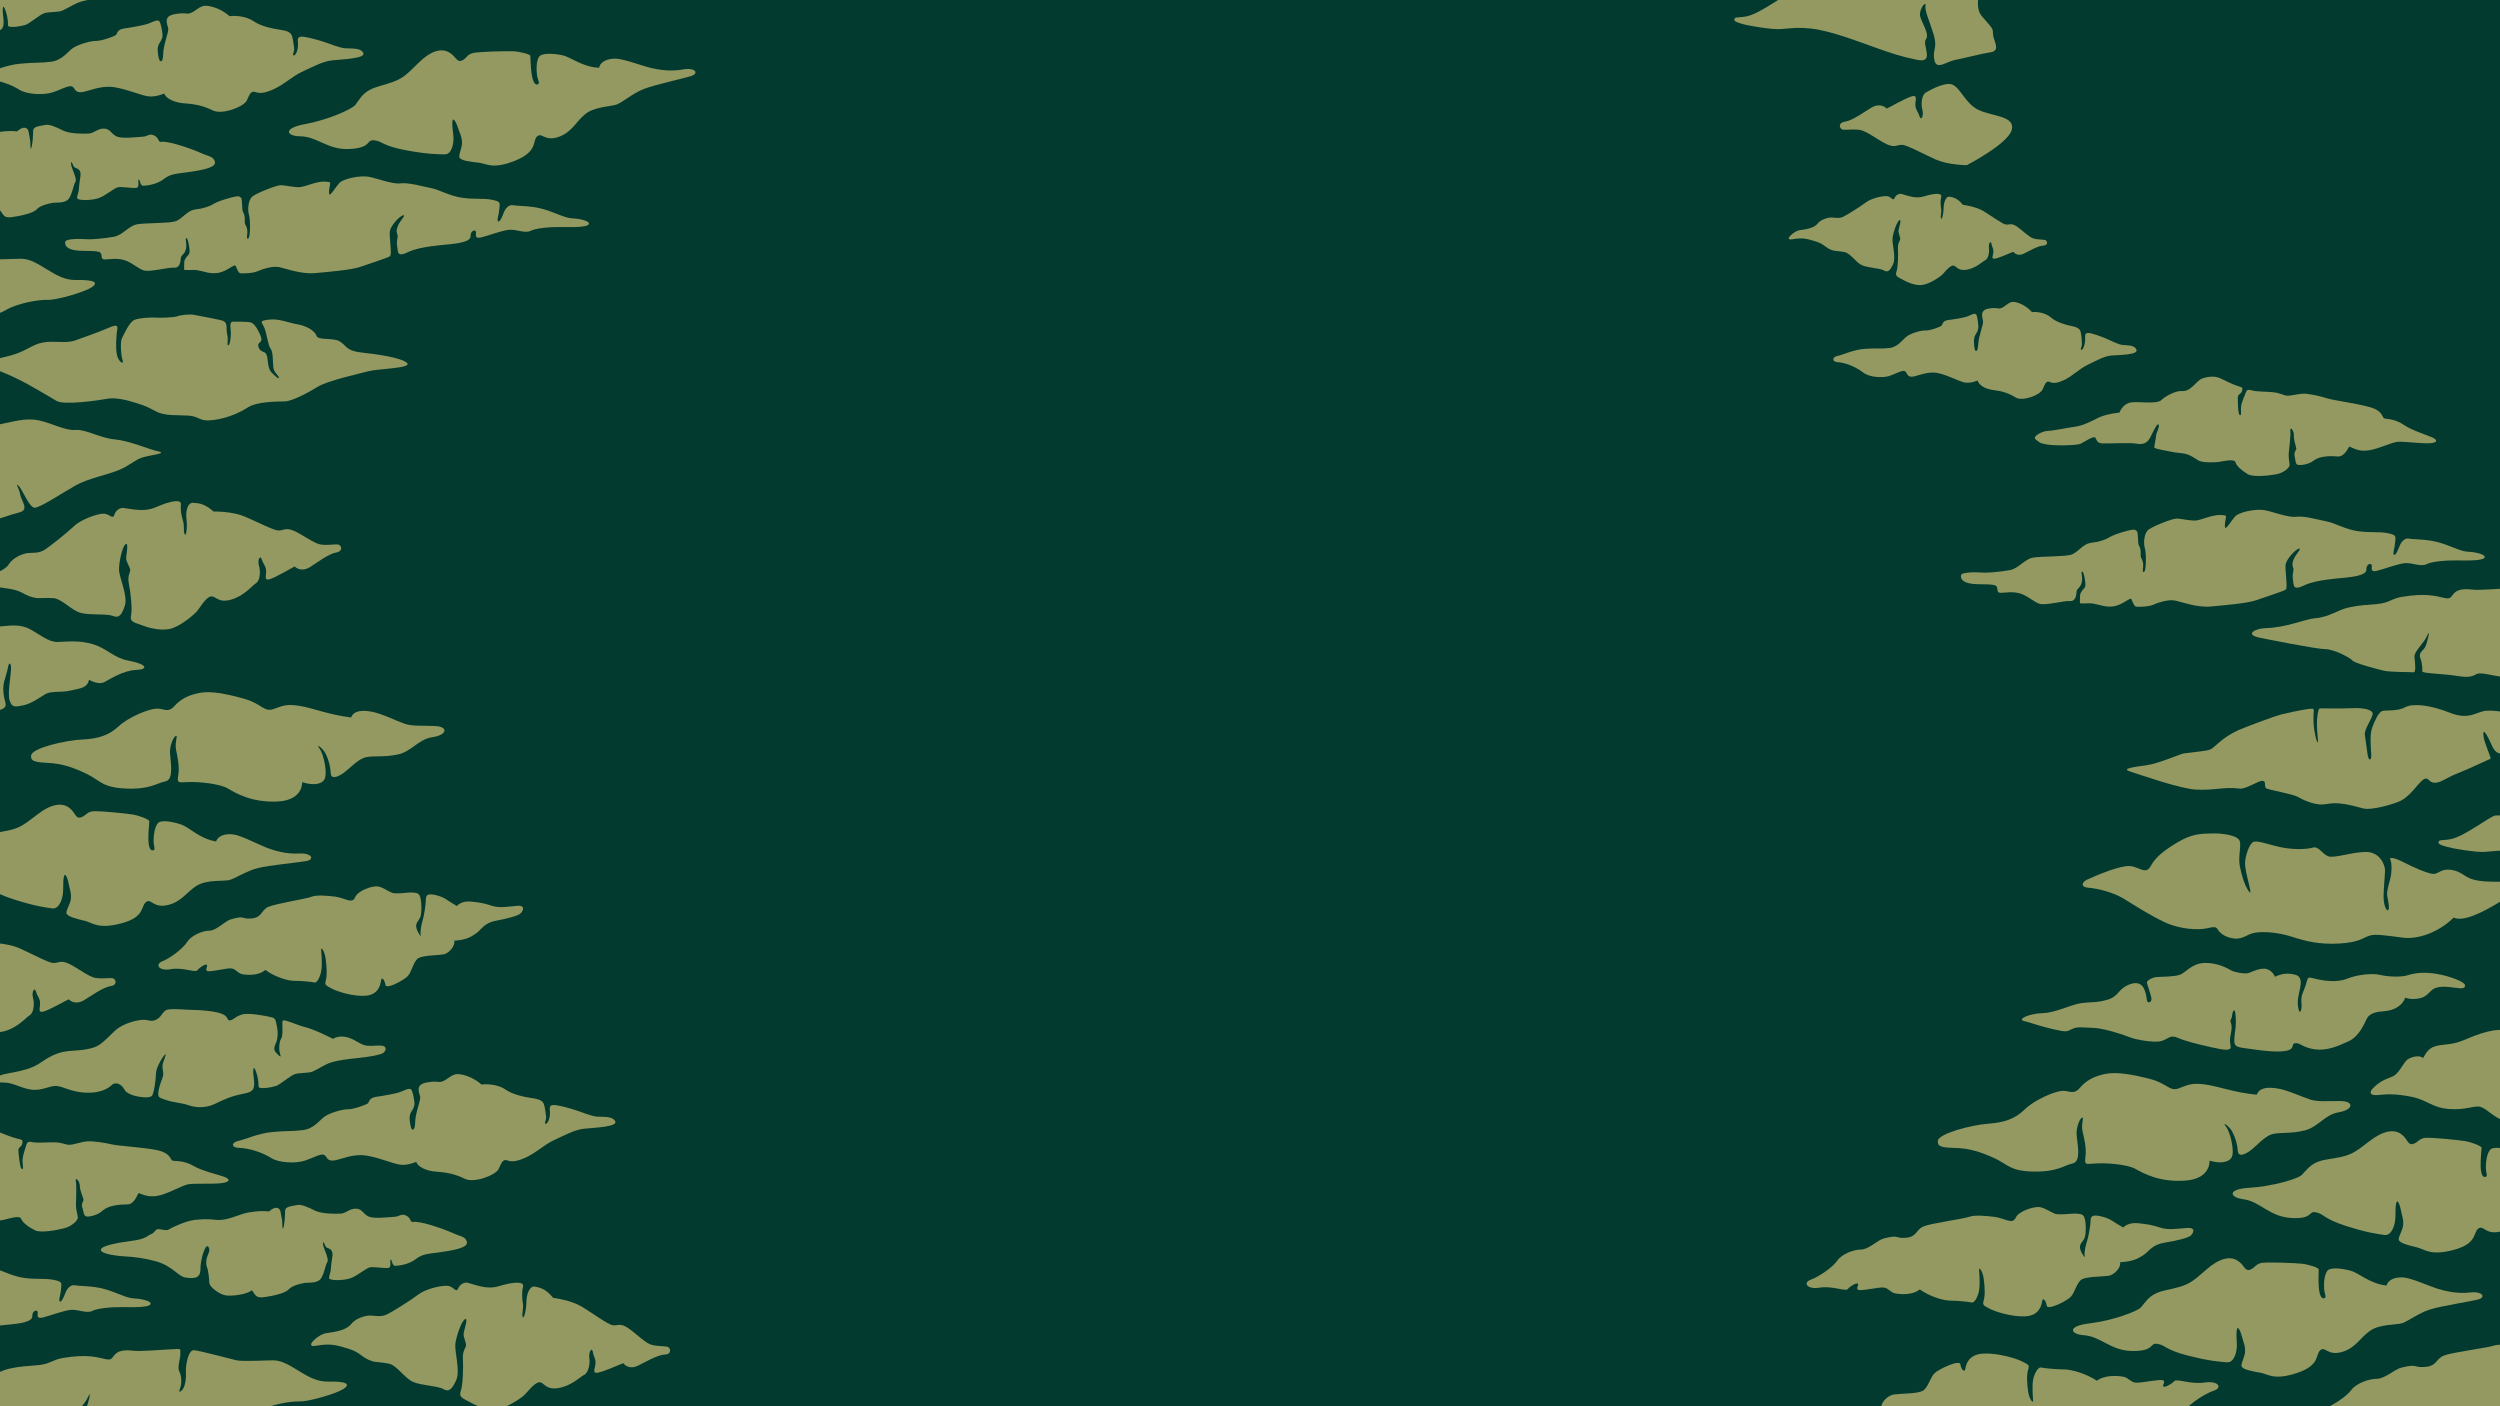 <svg width="1280" height="720" viewBox="0 0 1280 720" fill="none" xmlns="http://www.w3.org/2000/svg">
<rect x="0" y="0" width="1280" height="720" fill="#808080" stroke="none"/>
<g clip-path="url(#clip0_416_924)">
<rect width="1280" height="720" fill="#FFFBF3"/>
<rect width="1280" height="720" fill="#023A2F"/>
<path d="M-116.465 255.683C-109.407 253.821 -96.875 241.656 -94.413 241.427C-91.952 241.199 -86.227 240.46 -81.72 237.751C-77.213 235.042 -73.79 231.842 -69.41 229.987C-65.031 228.132 -48.523 221.016 -44.775 221.277C-41.026 221.539 -40.52 222.534 -36.842 222.192C-33.164 221.85 -30.552 220.78 -26.904 222.303C-23.256 223.827 -18.58 225.047 -14.239 222.782C-9.898 220.517 -3.328 217.745 1.353 216.942C6.033 216.14 12.85 213.759 19.814 215.227C26.778 216.696 33.553 220.618 38.681 220.142C43.809 219.665 51.276 224.323 58.782 224.977C66.287 225.632 76.224 230.103 81.076 231.111C85.928 232.119 77.517 232.89 73.286 234.11C69.054 235.331 66.449 238.47 60.261 240.903C54.074 243.336 45.128 244.998 38.849 248.478C32.569 251.958 20.671 259.891 17.798 259.951C14.925 260.011 11.55 250.6 9.513 248.721C7.476 246.841 9.833 249.932 10.342 253.195C10.853 256.458 15.207 261.019 9.95 262.335C4.693 263.651 -3.299 266.669 -7.725 267.901C-12.152 269.133 -16.852 274.332 -18.392 268.892C-19.932 263.452 -17.079 262.977 -20.022 255.802C-22.964 248.627 -25.615 244.55 -25.473 241.622C-25.332 238.695 -28.82 244.002 -27.65 247.411C-26.481 250.819 -21.861 255.973 -23.672 258.831C-25.482 261.689 -17.81 270.7 -27.004 269.692C-36.197 268.684 -40.232 267.61 -48.703 265.501C-57.175 263.391 -72.699 258.833 -83.047 258.76C-93.395 258.687 -95.483 260.743 -102.31 260.756C-109.136 260.77 -122.041 259.9 -122.212 258.054C-122.384 256.207 -121.294 256.955 -116.465 255.683Z" fill="#939960"/>
<path d="M-170.114 152.09C-167.5 152.676 -140.353 158.074 -135.998 158.074C-131.643 158.074 -123.378 162.362 -122.217 163.814C-121.055 165.267 -110.911 167.863 -106.677 168.954C-102.443 170.044 -92.409 169.664 -90.96 169.92C-89.511 170.176 -89.99 165.572 -90.353 162.308C-90.715 159.044 -85.76 155.535 -83.824 151.063C-81.888 146.591 -83.945 155.535 -85.035 157.229C-86.126 158.923 -88.42 159.889 -87.33 162.791C-86.239 165.693 -86.364 168.563 -86.364 169.458C-86.364 170.353 -78.141 170.645 -72.579 171.234C-67.017 171.824 -62.666 173.294 -58.915 170.993C-56.041 169.217 -48.277 172.808 -41.262 172.325C-34.247 171.842 -33.888 168.773 -23.005 165.679C-12.122 162.585 -3.235 162.415 2.924 158.785C9.083 155.155 19.973 153.343 24.509 153.524C29.044 153.706 43.192 149.536 46.818 147.177C50.445 144.819 49.049 143.142 38.837 143.37C27.961 143.622 20.065 132.611 10.987 132.483C8.266 132.444 -4.791 133.193 -7.874 132.483C-10.957 131.773 -26.283 127.66 -29.541 127.297C-32.798 126.935 -33.984 135.566 -33.803 138.102C-33.622 140.638 -33.895 146.378 -36.175 148.104C-38.456 149.83 -36.193 146.566 -36.175 143.664C-36.158 140.763 -36.531 139.555 -37.372 137.74C-38.214 135.925 -36.435 130.863 -36.662 128.686C-36.889 126.509 -35.33 126.512 -41.99 126.875C-48.65 127.237 -56.983 127.961 -60.488 127.585C-63.994 127.208 -67.624 127.102 -69.801 129.158C-71.979 131.215 -71.371 132.664 -75.243 131.815C-79.114 130.966 -84.385 129.212 -96.718 131.268C-102.401 132.213 -103.065 134.351 -109.476 134.955C-115.887 135.559 -118.111 135.47 -123.893 136.681C-129.676 137.893 -133.785 141.654 -141.425 142.258C-146.398 142.656 -155.952 147.056 -166.594 147.298C-171.805 147.433 -177.367 150.456 -170.114 152.09Z" fill="#939960"/>
<path d="M-49.441 92.705C-40.65 95.092 -37.83 100.519 -34.203 101.049C-30.577 101.578 -26.389 102.136 -26.389 96.879C-26.389 91.622 -23.857 83.637 -22.404 85.271C-20.951 86.905 -22.677 89.534 -23.04 90.802C-23.402 92.07 -23.672 94.428 -23.04 95.774C-22.407 97.12 -21.896 101.578 -21.832 103.755C-21.768 105.933 -16.86 109.559 -13.698 110.195C-10.537 110.831 -2.179 109.74 -0.095 107.563C1.717 109.651 1.717 111.736 5.89 111.193C10.064 110.649 16.955 109.257 18.766 107.201C20.578 105.144 25.38 104.057 27.333 103.816C29.287 103.574 34.004 104.299 35.694 101.034C37.385 97.77 37.509 94.996 38.596 93.174C39.683 91.352 36.27 85.8 36.362 83.715C36.455 81.63 37.268 84.529 37.811 85.346C38.355 86.163 40.17 86.056 40.894 87.612C41.619 89.168 41.075 90.514 40.894 92.148C40.713 93.781 40.351 96.03 40.351 97.12C40.351 98.211 39.641 99.578 39.445 101.209C39.25 102.839 46.698 102.722 50.328 101.51C53.958 100.299 58.668 96.069 60.604 95.827C62.54 95.586 67.86 96.431 69.793 96.183C71.725 95.934 70.4 92.556 71.004 91.952C71.608 91.349 71.608 95.096 73.302 95.096C74.996 95.096 80.193 94.492 83.819 91.711C87.445 88.93 89.857 89.05 96.215 88.159C102.573 87.267 110.664 85.953 110.068 82.973C109.471 79.993 106.438 79.997 103.053 78.423C99.668 76.85 94.769 75.191 91.143 74.1C87.517 73.01 83.524 72.285 82.317 72.651C81.109 73.017 81.347 70.382 78.811 69.295C76.275 68.208 75.614 69.899 72.947 70.005C70.279 70.112 62.184 71.277 59.403 69.703C56.622 68.13 56.381 65.956 53.237 65.835C50.094 65.714 48.037 68.254 45.498 68.375C42.958 68.496 35.822 68.616 32.196 66.801C28.569 64.986 25.184 63.416 22.886 64.02C20.588 64.624 16.962 64.503 16.962 67.043C16.962 69.582 16.607 74.42 15.992 75.869C15.378 77.319 15.783 72.907 15.239 70.73C14.696 68.552 14.966 66.016 13.062 65.473C11.158 64.93 8.707 67.284 8.707 67.284C4.899 66.741 -1.107 67.387 -4.435 68.435C-9.834 70.129 -12.292 71.458 -16.71 71.632C-19.25 71.735 -21.328 70.712 -29.586 71.632C-33.962 72.15 -41.382 75.656 -42.579 76.491C-43.776 77.326 -46.568 76.31 -48.02 76.31C-49.473 76.31 -50.105 78.487 -51.736 78.938C-53.366 79.389 -53.792 81.357 -61.713 82.348C-65.957 82.877 -77.462 84.561 -77.37 86.919C-77.277 89.278 -67.939 90.095 -65.13 90.276C-59.828 90.514 -54.567 91.328 -49.441 92.705V92.705Z" fill="#939960"/>
<path d="M-12.551 302.215C-4.846 299.882 -1.641 300.443 5.094 301.505C11.83 302.568 12.515 305.169 18.279 306.14C20.122 306.458 22.628 305.982 27.162 306.235C31.697 306.489 36.613 312.629 41.472 313.849C46.332 315.07 54.782 314.112 57.845 315.372C60.907 316.632 62.348 314.926 63.944 310.02C65.54 305.114 61.024 295.719 60.945 291.759C60.866 287.8 62.639 279.707 64.312 278.618C65.985 277.53 64.658 283.827 64.575 285.676C64.491 287.525 66.603 290.456 66.69 291.776C66.777 293.095 65.084 294.614 66.024 299.118C66.809 302.854 67.835 311.871 67.123 314.973C66.29 318.624 69.038 318.711 72.73 320.143C75.082 321.058 81.008 323.025 86.44 322.106C91.871 321.187 99.112 314.871 100.652 313.184C102.192 311.498 105.083 306.147 107.744 305.433C110.405 304.718 111.313 308.914 118.112 307.075C124.91 305.237 129.041 299.904 131.086 298.584C133.131 297.264 133.504 292.656 132.599 289.693C131.694 286.731 133.193 283.894 133.985 286.354C134.777 288.815 135.67 289.092 136.173 291.458C136.675 293.825 134.81 297.362 137.818 296.644C140.827 295.926 149.549 290.597 150.87 290.041C152.595 291.726 155.509 292.325 158.615 290.415C161.721 288.505 168.26 283.493 172.116 282.882C175.973 282.272 174.909 278.798 172.744 278.742C170.579 278.686 167.585 279.243 164.308 278.812C161.031 278.38 155.032 273.85 150.668 271.856C146.305 269.861 145.133 271.672 142.592 271.623C140.051 271.575 131.405 267.023 125.153 264.409C118.902 261.796 109.826 261.875 109.29 261.886C104.947 257.912 101.765 257.578 98.859 257.437C95.954 257.297 94.961 261.974 95.477 265.925C95.993 269.876 95.306 275.14 94.541 273.472C93.776 271.803 94.546 269.311 93.694 266.653C92.841 263.995 92.303 260.738 92.616 258.255C92.928 255.773 88.627 256.509 84.896 257.7C80.48 259.124 79.07 260.545 74.635 261.028C70.2 261.512 63.822 260.019 62.735 260.041C61.648 260.063 59.308 261.002 58.543 263.589C57.778 266.177 56.081 263.045 53.089 262.988C50.096 262.931 41.716 265.792 37.975 269.331C34.234 272.869 25.221 280.099 22.443 281.721C19.665 283.344 16.843 282.924 14.219 283.172C11.595 283.42 6.554 285.539 4.536 288.88C2.517 292.221 -3.534 293.948 -7.775 295.024C-12.017 296.101 -18.862 304.121 -12.551 302.215Z" fill="#939960"/>
<path d="M984.264 56.289C983.419 53.309 983.884 48.709 985.955 47.43C985.955 47.43 994.5 42.126 999 43.126C1003.5 44.126 1006 52.978 1013 56.289C1020 59.599 1032 59.304 1030 66.532C1028 73.76 1007.01 84.558 1007.01 84.558C1006.47 84.558 997.399 84.455 991.201 81.717C985.003 78.978 976.45 74.254 973.911 74.155C971.371 74.055 970.163 75.842 965.841 73.76C961.518 71.679 955.611 67.029 952.344 66.532C949.076 66.035 946.071 66.532 943.908 66.433C941.745 66.333 940.75 62.838 944.618 62.306C948.486 61.773 955.125 56.892 958.268 55.045C961.412 53.198 964.313 53.855 966.004 55.575C967.336 55.045 976.163 49.892 979.185 49.234C982.208 48.577 980.272 52.076 980.727 54.452C981.181 56.828 982.069 57.123 982.812 59.599C983.554 62.075 985.11 59.269 984.264 56.289Z" fill="#939960"/>
<path d="M-112.798 346.732C-109.843 343.741 -107.47 342.47 -103.08 340.846C-99.357 339.468 -97.255 333.458 -95.077 331.995C-92.9 330.532 -88.854 329.619 -87.146 331.31C-84.702 327.015 -83.594 325.062 -76.153 324.412C-68.712 323.762 -66.364 321.954 -61.15 319.986C-55.935 318.018 -51.602 316.992 -48.427 316.864C-45.251 316.736 -45.557 322.067 -45.464 324.802C-45.372 327.537 -47.205 334.947 -47.205 338.903C-47.205 342.86 -45.923 343.446 -45.923 341.202C-45.923 338.957 -45.28 334.432 -44.275 332.251C-43.269 330.07 -42.623 328.61 -43.358 326.266C-44.093 323.922 -42.818 318.75 -43.042 316.505C-43.266 314.26 -37.068 311.138 -32.912 311.007C-28.756 310.875 -24.853 312.57 -22.775 315.823C-20.697 319.077 -18.623 317.773 -17.891 316.214C-17.159 314.655 -14.339 315.17 -11.171 318.164C-8.003 321.158 -3.598 321.076 1.044 320.65C5.686 320.224 10.691 319.585 15.458 322.188C20.224 324.792 24.984 328.827 29.502 328.695C34.02 328.564 40.513 327.655 47.702 329.867C54.891 332.08 58.329 336.85 65.536 338.197C75.307 340.019 76.295 342.704 69.688 343.013C63.082 343.322 56.901 347.403 53.566 349.176C50.231 350.948 45.613 348.007 45.613 348.007C44.637 352.429 40.964 352.383 36.148 353.555C31.331 354.727 26.202 353.555 23.03 355.505C19.858 357.455 15.976 360.325 11.664 361.188C7.352 362.051 6.116 362.183 4.916 358.57C3.715 354.958 5.829 344.718 5.647 341.589C5.466 338.459 4.333 339.962 4.152 341.393C3.971 342.825 2.806 346.664 2.195 348.746C1.584 350.827 1.431 353.985 2.167 357.302C2.902 360.62 4.102 362.119 -0.071 363.518C-4.245 364.918 -7.452 366.576 -15.149 366.868C-22.846 367.159 -24.029 365.092 -25.318 362.669C-26.607 360.247 -27.094 361.248 -28.248 362.378C-29.403 363.507 -39.884 365.013 -45.379 363.444C-50.874 361.874 -54.539 357.196 -57.715 356.286C-60.89 355.377 -64.677 357.977 -73.595 357.391C-82.514 356.805 -84.834 352.774 -93.259 351.079C-101.684 349.385 -106.511 349.85 -109.565 350.17C-115.788 350.831 -114.016 347.968 -112.798 346.732Z" fill="#939960"/>
<path d="M-126.09 10.101C-121.579 10.101 -116.532 13.547 -111.453 13.909C-106.373 14.271 -102.573 11.732 -99.302 12.005C-96.03 12.279 -91.779 15.181 -84.384 15.557C-76.989 15.934 -72.84 13.426 -71.018 11.686C-69.196 9.945 -66.109 11.021 -64.479 14.286C-62.849 17.55 -51.45 19.425 -50.346 17.127C-49.241 14.829 -48.517 9.135 -48.396 5.878C-48.275 2.621 -44.407 -3.428 -43.558 -3.79C-42.709 -4.152 -44.769 -0.164 -45.011 1.651C-45.252 3.466 -44.407 5.559 -44.769 7.168C-45.132 8.777 -46.705 11.806 -47.188 15.195C-47.671 18.583 -46.538 18.338 -43.356 19.546C-40.173 20.753 -35.094 21.205 -32.963 21.951C-30.832 22.696 -24.982 24.849 -18.208 21.652C-11.435 18.456 -9.946 18.1 -6.679 17.248C-3.411 16.395 0.333 16.402 1.42 13.984C2.506 11.565 1.178 7.093 1.42 4.674C1.661 2.255 2.268 3.815 2.993 5.878C3.718 7.942 4.201 11.082 4.08 12.897C3.959 14.712 11.315 13.323 13.13 12.719C14.945 12.115 20.394 7.562 22.461 6.837C24.528 6.113 28.144 6.219 30.442 5.864C32.74 5.509 36.125 2.966 39.872 1.396C43.62 -0.174 50.798 -0.899 55.369 -1.325C59.941 -1.751 66.593 -2.764 68.046 -3.829C69.499 -4.895 70.103 -7.31 67.201 -7.552C64.299 -7.793 63.691 -7.31 60.065 -7.552C56.438 -7.793 54.382 -10.574 49.786 -11.906C45.19 -13.238 42.412 -11.196 42.412 -11.196C38.057 -13.37 32.133 -16.271 28.265 -17.234C24.397 -18.197 17.609 -21.464 16.778 -20.74C15.947 -20.015 17.172 -13.618 15.844 -11.562C14.515 -9.505 14.601 -5.143 15.325 -3.208C16.05 -1.272 14.26 -3.009 12.942 -4.579C11.624 -6.149 12.484 -7.74 13.272 -9.615C14.061 -11.491 14.299 -14.588 13.755 -17.234C13.212 -19.88 13.333 -21.706 11.457 -22.313C9.582 -22.921 -0.09 -24.846 -3.628 -24.089C-7.165 -23.333 -8.433 -21.276 -10.248 -21.006C-12.063 -20.736 -10.792 -22.707 -14.155 -24.26C-17.519 -25.812 -25.852 -26.448 -28.935 -26.448C-32.018 -26.448 -40.905 -27.535 -42.993 -26.448C-45.082 -25.361 -45.512 -22.541 -48.676 -21.351C-51.841 -20.161 -52.228 -22.619 -58.924 -20.995C-65.619 -19.372 -68.446 -16.826 -69.626 -15.739C-70.805 -14.652 -74.52 -10.748 -77.422 -8.841C-80.324 -6.933 -85.492 -6.212 -91.388 -5.939C-97.284 -5.665 -100.818 -3.946 -103.901 -2.224C-106.984 -0.501 -108.98 1.683 -114.514 3.31C-120.048 4.937 -123.394 5.122 -126.665 5.939C-129.937 6.756 -134.195 10.101 -126.09 10.101Z" fill="#939960"/>
<path d="M153.582 69.776C162.536 69.825 167.767 76.963 179.196 76.282C190.626 75.6 187.252 71.456 191.505 71.844C195.759 72.232 195.671 74.605 207.277 76.819C218.884 79.032 224.005 78.944 227.657 79.042C231.309 79.139 232.611 73.308 232.075 68.987C231.538 64.666 231.495 63.333 231.677 61.857C231.858 60.381 233.071 61.326 234.419 65.292C235.767 69.259 236.28 69.503 236.533 72.517C236.785 75.532 234.828 78.681 235.205 80.478C235.582 82.274 241.23 82.879 245.082 83.289C248.934 83.698 252.216 86.956 263.872 82.22C275.528 77.483 272.499 72.194 274.959 69.873C277.42 67.553 278.758 72.508 285.778 70.177C292.797 67.845 294.846 62.293 299.663 58.402C304.481 54.511 313.075 54.547 315.873 53.466C318.67 52.385 324.104 47.695 329.685 45.541C335.266 43.388 349.318 40.334 353.728 38.978C358.137 37.621 356.096 34.389 349.646 35.569C343.197 36.749 336.99 35.676 332.969 34.715C328.948 33.754 319.747 30.272 315.568 30.05C311.388 29.828 307.332 31.43 306.757 34.676C298.207 34.417 292.318 29.16 287.818 28.255C283.317 27.349 277.302 26.99 275.984 29.115C274.666 31.24 274.509 34.903 274.911 38.143C275.313 41.382 276.685 42.633 275.292 43.171C273.898 43.709 272.808 41.815 272.211 37.991C271.615 34.167 271.644 29.504 271.535 28.619C271.425 27.734 266.267 26.41 262.712 26.257C259.157 26.104 246.532 26.436 242.824 27.018C239.117 27.6 239.149 29.79 236.487 30.983C233.826 32.176 233.491 28.725 229.743 26.703C225.995 24.68 220.646 25.792 214.08 32.38C207.514 38.968 205.726 40.275 200.714 42.114C195.702 43.953 193.033 44.044 189.148 46.109C185.263 48.173 183.722 51.414 181.928 53.709C180.133 56.004 167.542 61.486 156.1 63.565C144.658 65.644 146.598 69.741 153.582 69.776Z" fill="#939960"/>
<path d="M161.365 139.826C168.768 139.116 179.867 138.274 184.765 136.548C189.663 134.822 198.366 132.055 199.637 131.192C200.909 130.329 199.094 120.945 199.637 118.181C200.181 115.418 204.535 110.697 206.347 110.236C208.158 109.774 204.897 112.999 203.928 115.187C202.958 117.375 202.841 118.526 203.445 120.025C204.049 121.524 202.841 122.578 203.324 125.85C203.807 129.121 203.203 131.888 209.128 129.004C215.052 126.12 226.781 125.452 229.928 125.097C233.075 124.742 241.049 124.06 240.939 120.952C240.828 117.844 243.72 117.268 243.72 118.995C243.72 120.721 243.116 122.333 246.501 121.527C249.886 120.721 257.625 117.727 261.135 117.62C264.644 117.513 268.991 119.577 271.652 118.195C274.312 116.814 281.569 116.121 287.735 116.238C293.901 116.356 301.157 116.352 301.52 114.626C301.882 112.9 295.837 111.862 292.572 111.745C289.308 111.628 284.108 108.754 278.059 107.025C272.011 105.295 264.882 105.529 262.705 105.068C260.527 104.606 258.687 106.897 257.977 108.74C257.267 110.584 255.924 113.919 255.075 113.358C254.226 112.797 255.43 110.136 255.682 106.911C255.935 103.686 256.393 103.228 251.932 102.294C247.47 101.359 242.984 102.18 236.577 101.256C230.169 100.333 224.944 97.118 220.718 96.305C216.491 95.492 209.11 93.311 205 93.886C200.891 94.462 192.302 91.006 188.307 90.43C184.311 89.855 175.609 91.354 173.556 93.886C171.503 96.419 170.171 98.607 169.201 99.413C168.231 100.219 168.356 98.376 168.718 95.861C169.08 93.346 169.925 93.098 166.057 92.981C162.189 92.863 156.869 95.286 154.088 95.744C151.306 96.202 146.146 94.824 143.808 94.824C141.471 94.824 131.959 98.624 129.42 100.468C126.88 102.311 126.759 107.835 127.484 110.023C128.208 112.21 128.287 121.424 127.1 122.099C125.914 122.774 126.745 120.028 126.639 118.416C126.586 117.17 126.212 115.96 125.552 114.903C124.948 113.866 125.974 110.9 124.433 108.57C123.722 107.479 124.223 101.775 123.367 101.256C122.511 100.738 123.126 99.647 115.869 101.835C108.613 104.023 109.831 104.712 105.832 105.98C101.832 107.248 102.809 106.67 99.303 107.362C95.797 108.055 93.126 112.107 89.972 113.258C86.818 114.409 74.131 114.065 70.021 114.871C65.912 115.677 62.761 120.398 58.41 121.204C54.059 122.01 47.044 122.699 44.142 122.468C41.24 122.237 33.621 122.113 33.38 123.85C33.138 125.587 34.09 127.402 38.353 128.112C42.615 128.823 50.202 127.999 51.409 129.38C52.617 130.762 51.203 132.833 53.725 132.833C56.247 132.833 59.27 132.027 63.258 133.064C67.247 134.101 70.636 137.553 73.658 138.477C76.681 139.4 86.445 136.747 89.226 137.035C92.008 137.322 92.491 133.898 92.551 132.229C92.611 130.56 94.515 130.414 95.183 127.537C95.851 124.66 94.636 122.241 95.304 121.953C95.972 121.666 96.483 123.996 96.845 126.184C97.207 128.372 97.2 129.736 96.49 130.446C95.766 131.155 95.154 131.971 94.675 132.865C94.071 133.902 94.373 137.099 94.252 137.901C94.132 138.704 98.12 137.901 101.143 138.363C104.166 138.825 107.796 140.579 112.154 139.631C116.512 138.683 120.075 135.014 120.618 136.079C121.162 137.145 121.939 139.741 123.023 139.905C124.106 140.068 129.608 139.972 131.966 138.839C134.325 137.706 139.493 136.189 142.576 136.708C145.659 137.227 154.002 140.519 161.365 139.826Z" fill="#939960"/>
<path d="M-6.96 40.682C-0.844 40.838 5.916 43.402 9.908 45.942C13.9 48.481 22.421 48.663 26.602 47.395C30.782 46.127 35.307 43.402 36.938 44.312C38.568 45.221 38.028 46.848 40.749 47.214C43.47 47.579 49.231 44.333 55.802 44.422C62.373 44.511 71.885 48.844 75.874 49.327C79.862 49.81 84.096 47.878 84.096 47.878C84.86 50.364 89.119 52.559 94.71 52.939C100.3 53.319 104.364 54.285 109.08 56.583C113.797 58.882 124.847 54.648 126.304 51.526C127.76 48.403 128.435 46.311 130.722 47.125C133.01 47.938 135.446 47.704 139.545 45.942C145.406 43.424 149.341 39.193 154.758 36.707C160.59 34.025 165.307 31.379 170.265 30.882C175.224 30.385 187.35 29.944 186.022 27.149C184.693 24.354 180.058 24.971 176.787 24.716C173.515 24.46 169.306 22.521 165.382 21.288C161.457 20.056 156.374 18.685 154.289 18.773C152.204 18.862 152.382 20.315 152.566 22.13C152.751 23.945 152.019 27.945 150.57 28.346C149.121 28.747 150.925 26.666 150.57 24.396C150.215 22.127 150.02 18.955 149.029 17.505C148.038 16.056 145.946 15.602 142.863 15.147C139.779 14.692 133.684 13.541 129.895 10.885C126.105 8.228 120.23 7.869 117.552 8.295C113.289 4.388 106.591 2.257 103.838 3.149C101.085 4.04 99.657 6.029 97.313 6.754C94.969 7.478 95.647 6.21 89.595 7.208C83.542 8.207 85.538 12.107 86.085 14.284C86.632 16.461 83.599 22.414 83.546 27.93C83.5 31.926 81.912 32.193 81.369 30.061C80.825 27.93 80.189 24.272 81.55 22.276C82.91 20.279 83.365 19.011 83.184 17.381C83.002 15.751 82.455 12.078 81.55 10.874C80.644 9.67 77.401 11.655 75.38 12.295C73.359 12.934 67.676 14.018 63.684 14.561C59.691 15.104 60.132 17.374 59.24 18.006C58.349 18.639 52.165 20.986 49.174 20.947C46.184 20.908 39.939 22.816 37.293 24.627C34.647 26.439 31.852 30.885 26.14 31.61C20.429 32.335 17.797 31.884 10.359 32.608C2.921 33.333 -3.138 36.327 -6.96 37.144C-10.782 37.961 -10.48 40.593 -6.96 40.682Z" fill="#939960"/>
<path d="M15.943 386.798C15.724 389.175 16.494 390.242 24.295 390.588C32.095 390.933 37.904 393.098 44.62 396.348C51.337 399.598 52.222 403.226 64.573 403.743C76.924 404.26 79.997 400.989 84.712 400.073C89.427 399.157 87.046 388.823 87.038 385.011C87.029 381.2 89.017 377.029 90.103 376.754C91.189 376.478 89.4 380.112 90.118 383.737C90.836 387.362 91.987 392.357 91.283 396.791C90.578 401.225 91.213 400.602 96.487 400.41C101.761 400.217 112.472 401.221 116.64 403.691C120.809 406.161 128.992 411.013 142.168 410.363C155.344 409.713 154.724 400.466 154.724 400.466C160.17 402.265 165.074 401.75 166.331 398.555C167.589 395.359 165.757 386.124 163.574 383.216C161.39 380.308 165.204 382.971 166.723 385.87C168.268 389 169.159 392.412 169.345 395.898C169.472 399.041 172.688 398.022 175.873 395.764C179.057 393.505 183.235 388.736 187.101 387.758C190.967 386.78 196.652 387.858 203.792 386.273C210.931 384.688 214.054 378.511 221.532 377.408C229.01 376.305 229.622 372.063 222.852 371.723C216.081 371.382 211.365 371.989 207.128 370.545C202.891 369.102 195.63 365.373 190.421 364.415C185.212 363.457 181.11 363.831 179.772 367.34C168.524 366.036 160.183 362.48 153.272 361.387C146.362 360.294 144.571 361.491 139.861 363.075C135.151 364.658 133.923 360.345 125.457 357.906C116.991 355.466 108.569 353.68 102.718 354.676C96.867 355.673 92.694 357.735 89.317 361.489C85.94 365.244 83.992 362.68 80.131 362.809C76.27 362.938 65.897 367.081 60.839 371.798C55.78 376.515 50.332 378.26 41.989 378.64C33.647 379.021 16.294 382.965 15.943 386.798Z" fill="#939960"/>
<path d="M-11.203 186.879C-1.227 188.487 10.26 194.577 14.461 196.861C18.662 199.144 25.132 203.028 29.01 205.299C32.888 207.57 50.694 204.969 54.98 204.16C59.266 203.351 65.411 204.973 69.424 206.239C74.605 207.87 75.408 208.283 79.933 210.675C84.457 213.067 91.176 212.438 96.429 212.785C101.682 213.133 102.041 215.427 106.761 215.248C114.456 214.927 121.958 211.787 126.863 208.625C131.769 205.463 142.094 205.623 145.82 205.519C149.547 205.416 157.595 201.157 162.728 198.001C167.86 194.845 183.785 191.386 188.643 190.07C193.501 188.755 211.369 188.565 208.378 185.814C205.388 183.063 192.776 181.305 184.914 180.47C177.053 179.635 177.276 176.67 173.823 174.721C170.37 172.771 162.855 174.418 162.05 171.909C161.246 169.399 156.862 166.791 152.291 166.043C147.721 165.296 142.871 162.98 137.597 163.659C132.323 164.338 133.989 164.747 135.32 167.747C136.555 170.531 137.239 177.038 138.653 178.729C140.066 180.421 139.505 187.391 140.183 189.197C140.862 191.003 142.555 192.382 142.793 193.263C143.032 194.143 141.81 193.623 139.112 190.798C136.415 187.974 137.751 183.217 136.045 180.903C135.384 180.007 132.939 180.135 132.285 177.442C131.631 174.748 135.045 175.922 133.405 171.894C131.764 167.866 130.02 165.789 128.721 165.202C127.423 164.615 121.727 164.736 119.391 164.671C117.054 164.607 118.262 168.623 118.202 170.818C118.141 173.012 117.744 176.714 116.867 176.821C115.99 176.929 117.085 174.216 116.295 171.035C115.505 167.854 117.196 164.877 113.132 163.941C109.068 163.005 101.226 161.587 99.191 161.169C97.156 160.75 92.326 161.307 90.702 161.948C89.079 162.589 81.625 162.799 80.024 162.616C78.423 162.434 71.41 162.652 68.749 163.816C66.087 164.979 63.125 171.904 62.355 173.393C61.586 174.882 61.834 181.622 62.763 184.395C63.692 187.167 60.407 185.154 59.782 181.292C59.156 177.43 59.572 173.043 59.789 170.437C60.007 167.832 61.538 165.266 55.626 167.835C49.713 170.405 43.528 172.444 38.66 174.236C33.793 176.028 27.997 174.354 22.286 175.295C16.575 176.235 13.55 179.766 5.905 181.893C-1.74 184.02 -9.518 185.313 -13.156 184.921C-16.795 184.529 -17.637 185.835 -11.203 186.879Z" fill="#939960"/>
<path d="M-41.114 716.088C-38.5 716.674 -11.353 722.073 -6.998 722.073C-2.643 722.073 5.622 726.36 6.783 727.813C7.945 729.265 18.089 731.862 22.323 732.952C26.557 734.043 36.591 733.663 38.04 733.918C39.489 734.174 39.01 729.571 38.648 726.307C38.285 723.042 43.24 719.533 45.176 715.061C47.112 710.589 45.055 719.533 43.965 721.227C42.874 722.922 40.58 723.888 41.67 726.79C42.761 729.692 42.636 732.561 42.636 733.457C42.636 734.352 50.859 734.643 56.421 735.233C61.983 735.822 66.335 737.293 70.085 734.991C72.959 733.215 80.723 736.806 87.738 736.323C94.753 735.84 95.112 732.771 105.995 729.677C116.878 726.584 125.765 726.413 131.924 722.783C138.083 719.153 148.973 717.342 153.509 717.523C158.044 717.704 172.192 713.534 175.818 711.176C179.445 708.817 178.049 707.141 167.837 707.368C156.961 707.62 149.065 696.609 139.987 696.481C137.266 696.442 124.209 697.192 121.126 696.481C118.043 695.771 102.717 691.658 99.46 691.296C96.202 690.933 95.016 699.564 95.197 702.1C95.378 704.636 95.105 710.376 92.825 712.103C90.544 713.829 92.807 710.565 92.825 707.663C92.842 704.761 92.469 703.553 91.628 701.738C90.786 699.923 92.565 694.862 92.338 692.684C92.111 690.507 93.67 690.511 87.01 690.873C80.35 691.235 72.017 691.96 68.512 691.583C65.006 691.207 61.376 691.1 59.199 693.157C57.021 695.213 57.629 696.662 53.757 695.814C49.886 694.965 44.615 693.21 32.282 695.267C26.599 696.211 25.935 698.35 19.524 698.953C13.113 699.557 10.889 699.468 5.107 700.68C-0.676 701.891 -4.785 705.652 -12.425 706.256C-17.398 706.654 -26.953 711.055 -37.594 711.296C-42.805 711.431 -48.367 714.454 -41.114 716.088Z" fill="#939960"/>
<path d="M-63.043 692.825C-55.644 692.114 -44.544 691.273 -39.646 689.546C-34.748 687.82 -26.043 685.053 -24.774 684.19C-23.506 683.327 -25.318 673.943 -24.774 671.18C-24.231 668.416 -19.876 663.696 -18.061 663.234C-16.246 662.772 -19.514 665.997 -20.48 668.185C-21.446 670.373 -21.571 671.524 -20.963 673.023C-20.356 674.522 -21.571 675.577 -21.084 678.848C-20.597 682.119 -21.205 684.886 -15.28 682.002C-9.356 679.118 2.373 678.45 5.516 678.095C8.66 677.74 16.641 677.058 16.527 673.95C16.413 670.842 19.308 670.267 19.308 671.993C19.308 673.719 18.704 675.332 22.089 674.525C25.474 673.719 33.214 670.725 36.719 670.618C40.225 670.512 44.58 672.575 47.24 671.194C49.901 669.812 57.154 669.119 63.32 669.237C69.486 669.354 76.742 669.35 77.105 667.624C77.467 665.898 71.421 664.861 68.157 664.743C64.893 664.626 59.693 661.753 53.648 660.023C47.602 658.293 40.467 658.528 38.289 658.066C36.112 657.604 34.301 659.909 33.576 661.753C32.852 663.596 31.52 666.931 30.674 666.37C29.829 665.809 31.029 663.149 31.278 659.924C31.527 656.698 31.988 656.24 27.531 655.306C23.073 654.372 18.584 655.192 12.172 654.269C5.761 653.345 0.558 650.117 -3.666 649.303C-7.889 648.49 -15.273 646.309 -19.386 646.885C-23.499 647.46 -32.081 644.004 -36.08 643.429C-40.08 642.853 -48.775 644.352 -50.831 646.885C-52.888 649.417 -54.216 651.605 -55.168 652.411C-56.12 653.218 -56.017 651.374 -55.655 648.859C-55.292 646.345 -54.444 646.096 -58.315 645.979C-62.187 645.862 -67.504 648.284 -70.285 648.742C-73.066 649.2 -78.255 647.804 -80.575 647.804C-82.894 647.804 -92.427 651.605 -94.949 653.448C-97.471 655.292 -97.61 660.815 -96.885 663.003C-96.16 665.191 -96.082 674.405 -97.272 675.08C-98.462 675.754 -97.627 673.009 -97.73 671.396C-97.784 670.151 -98.16 668.94 -98.821 667.883C-99.425 666.846 -98.398 663.88 -99.94 661.55C-100.65 660.46 -100.146 654.756 -101.005 654.237C-101.865 653.718 -101.247 652.628 -108.5 654.816C-115.753 657.004 -114.538 657.693 -118.541 658.961C-122.544 660.229 -121.564 659.65 -125.069 660.343C-128.575 661.035 -131.264 665.092 -134.407 666.242C-137.551 667.393 -150.245 667.049 -154.358 667.855C-158.471 668.661 -161.618 673.396 -165.987 674.202C-170.356 675.008 -177.353 675.698 -180.255 675.467C-183.157 675.236 -190.776 675.111 -191.017 676.848C-191.259 678.585 -190.289 680.4 -186.045 681.111C-181.8 681.821 -174.196 680.997 -172.984 682.379C-171.773 683.76 -173.194 685.831 -170.672 685.831C-168.15 685.831 -165.128 685.025 -161.135 686.062C-157.143 687.099 -153.762 690.552 -150.739 691.475C-147.716 692.399 -137.952 689.745 -135.171 690.033C-132.39 690.321 -131.903 686.897 -131.843 685.227C-131.782 683.558 -129.879 683.412 -129.214 680.535C-128.55 677.658 -129.758 675.239 -129.094 674.952C-128.429 674.664 -127.914 676.994 -127.552 679.182C-127.19 681.37 -127.197 682.734 -127.907 683.444C-128.629 684.156 -129.241 684.971 -129.722 685.863C-130.326 686.9 -130.024 690.097 -130.145 690.9C-130.266 691.702 -126.273 690.9 -123.251 691.361C-120.228 691.823 -116.602 693.578 -112.24 692.629C-107.878 691.681 -104.319 688.012 -103.776 689.078C-103.232 690.143 -102.44 692.75 -101.353 692.924C-100.266 693.098 -94.765 692.992 -92.41 691.859C-90.055 690.726 -84.88 689.209 -81.797 689.728C-78.714 690.246 -70.388 693.517 -63.043 692.825Z" fill="#939960"/>
<path d="M79.559 645.704C88.35 648.09 91.17 653.518 94.797 654.047C98.423 654.576 102.611 655.134 102.611 649.877C102.611 644.62 105.143 636.636 106.596 638.269C108.049 639.903 106.323 642.532 105.96 643.8C105.598 645.068 105.328 647.426 105.96 648.772C106.592 650.119 107.104 654.576 107.168 656.754C107.232 658.931 112.141 662.557 115.302 663.193C118.463 663.829 126.821 662.738 128.905 660.561C130.717 662.65 130.717 664.735 134.89 664.191C139.064 663.648 145.955 662.255 147.766 660.199C149.578 658.142 154.38 657.055 156.333 656.814C158.287 656.572 163.004 657.297 164.694 654.033C166.385 650.769 166.509 647.995 167.596 646.172C168.683 644.35 165.27 638.799 165.362 636.714C165.455 634.629 166.268 637.527 166.811 638.344C167.355 639.161 169.17 639.054 169.894 640.61C170.619 642.166 170.076 643.512 169.894 645.146C169.713 646.78 169.351 649.028 169.351 650.119C169.351 651.209 168.641 652.577 168.445 654.207C168.25 655.837 175.698 655.72 179.328 654.509C182.958 653.298 187.668 649.067 189.604 648.826C191.54 648.584 196.86 649.43 198.793 649.181C200.725 648.932 199.4 645.554 200.004 644.951C200.608 644.347 200.608 648.094 202.302 648.094C203.996 648.094 209.193 647.49 212.819 644.709C216.446 641.928 218.857 642.049 225.215 641.157C231.573 640.266 239.664 638.951 239.068 635.971C238.471 632.991 235.438 632.995 232.053 631.421C228.668 629.848 223.77 628.189 220.143 627.099C216.517 626.008 212.524 625.284 211.317 625.65C210.109 626.015 210.347 623.38 207.811 622.293C205.275 621.206 204.614 622.897 201.947 623.003C199.279 623.11 191.184 624.275 188.403 622.702C185.622 621.128 185.381 618.954 182.237 618.833C179.094 618.713 177.037 621.252 174.498 621.373C171.958 621.494 164.822 621.615 161.196 619.8C157.569 617.985 154.184 616.415 151.886 617.018C149.588 617.622 145.962 617.502 145.962 620.041C145.962 622.581 145.607 627.418 144.992 628.868C144.378 630.317 144.782 625.905 144.239 623.728C143.696 621.551 143.966 619.015 142.062 618.471C140.158 617.928 137.707 620.283 137.707 620.283C133.899 619.739 127.893 620.386 124.565 621.433C119.166 623.128 116.708 624.456 112.29 624.63C109.75 624.733 107.672 623.71 99.414 624.63C95.038 625.149 87.618 628.654 86.421 629.489C85.224 630.324 82.433 629.308 80.98 629.308C79.527 629.308 78.895 631.485 77.264 631.936C75.634 632.388 75.208 634.355 67.287 635.346C63.043 635.875 51.538 637.559 51.63 639.918C51.723 642.276 61.061 643.093 63.87 643.274C69.172 643.512 74.433 644.327 79.559 645.704V645.704Z" fill="#939960"/>
<path d="M-90.432 622.332C-85.537 622.748 -74.288 621.583 -72.477 620.517C-70.665 619.452 -65.764 615.442 -64.858 616.71C-63.952 617.978 -63.952 619.455 -61.047 619.455C-58.142 619.455 -46.903 617.797 -42.911 618.162C-38.919 618.528 -36.926 617.452 -35.473 613.9C-34.021 610.348 -32.39 605.816 -31.666 607.088C-30.941 608.359 -32.571 611.258 -32.571 612.891C-32.571 614.525 -33.15 618.574 -33.044 619.445C-32.937 620.315 -25.659 620.738 -23.852 621.054C-22.044 621.37 -18.034 621.324 -16.13 621.597C-14.226 621.871 -11.594 623.139 -9.235 624.499C-6.877 625.859 -0.001 624.954 1.797 624.588C3.594 624.222 10.112 621.959 10.836 624.016C11.561 626.073 14.946 628.488 17.968 629.941C20.991 631.393 29.214 629.859 33.206 628.768C37.199 627.678 39.855 624.659 39.855 623.441C39.855 622.222 38.889 619.651 38.889 617.353C38.889 615.055 39.273 607.493 38.889 605.383C38.221 601.735 40.882 604.758 40.882 607.176C40.882 609.595 42.636 613.303 42.757 614.149C42.878 614.994 41.429 616.205 42.153 618.262C42.878 620.318 42.636 622.879 44.693 622.879C46.749 622.879 50.135 621.974 52.308 620.038C54.482 618.102 57.991 616.653 65.187 616.674C69.034 616.674 70.448 610.991 71.041 610.87C74.255 612.142 77.157 613.229 82.052 611.957C86.946 610.686 93.389 606.882 96.437 606.335C99.484 605.788 108.624 606.335 113.294 605.791C117.965 605.248 118.036 603.678 114.715 602.495C111.394 601.312 103.615 599.583 99.129 596.972C94.643 594.361 90.654 594.486 88.829 594.365C87.003 594.244 87.898 591.339 82.709 589.502C77.52 587.666 60.652 586.785 57.267 585.933C53.882 585.08 47.581 584.174 44.693 584.363C41.805 584.551 37.589 586.139 35.522 586.139C33.455 586.139 31.97 584.913 27.765 584.863C23.559 584.814 18.885 585.318 16.434 584.739C13.983 584.16 13.735 585.258 13.298 586.799C12.861 588.341 11.877 590.969 11.593 593.235C11.309 595.501 12.303 598.588 11.412 598.588C10.52 598.588 10.051 595.324 9.867 593.509C9.682 591.694 9.416 590.245 9.416 588.792C9.416 587.339 11.138 587.25 11.412 585.439C11.685 583.627 11.707 583.631 8.57 582.892C5.434 582.153 2.887 580.903 -0.817 579.543C-4.522 578.182 -8.632 579.692 -10.312 580.427C-13.455 581.819 -15.639 588.046 -20.708 588.046C-24.519 588.046 -30.018 592.227 -31.108 593.608C-33.467 596.602 -44.982 595.001 -48.512 596.631C-52.043 598.261 -53.077 602.165 -53.077 602.165C-58.049 603.159 -61.633 604.399 -63.992 605.759C-66.35 607.12 -71.451 610.647 -76.263 611.645C-81.076 612.643 -87.086 614.607 -90.41 614.969C-93.735 615.332 -98.775 618.795 -96.69 620.066C-94.605 621.338 -94.694 621.97 -90.432 622.332Z" fill="#939960"/>
<path d="M-128.454 520.543C-120.704 518.366 -117.51 518.991 -110.797 520.188C-104.084 521.385 -103.452 523.999 -97.709 525.086C-95.872 525.441 -93.358 525.015 -88.829 525.359C-84.3 525.704 -79.509 531.941 -74.675 533.259C-69.84 534.577 -61.373 533.788 -58.336 535.109C-55.299 536.431 -53.825 534.754 -52.131 529.881C-50.436 525.008 -54.763 515.524 -54.763 511.564C-54.763 507.603 -52.827 499.548 -51.133 498.493C-49.438 497.438 -50.891 503.707 -51.012 505.554C-51.133 507.401 -49.08 510.374 -49.019 511.695C-48.959 513.017 -50.681 514.501 -49.833 519.023C-49.122 522.774 -48.277 531.81 -49.051 534.896C-49.957 538.53 -47.211 538.672 -43.549 540.178C-41.216 541.14 -35.33 543.225 -29.882 542.416C-24.433 541.606 -17.066 535.436 -15.493 533.781C-13.919 532.126 -10.922 526.833 -8.247 526.173C-5.572 525.512 -4.748 529.725 2.085 528.023C8.919 526.322 13.157 521.072 15.227 519.794C17.298 518.515 17.764 513.915 16.918 510.935C16.073 507.955 17.629 505.149 18.371 507.625C19.113 510.1 20.001 510.395 20.456 512.771C20.91 515.148 18.975 518.646 21.997 517.989C25.02 517.332 33.846 512.178 35.178 511.649C36.869 513.368 39.771 514.025 42.914 512.178C46.058 510.331 52.696 505.451 56.565 504.918C60.432 504.385 59.438 500.89 57.275 500.791C55.112 500.691 52.107 501.189 48.839 500.691C45.571 500.194 39.664 495.545 35.342 493.463C31.019 491.382 29.812 493.169 27.272 493.069C24.732 492.97 16.179 488.246 9.981 485.507C3.783 482.769 -5.292 482.666 -5.828 482.666C-10.09 478.606 -13.266 478.208 -16.168 478.009C-19.07 477.81 -20.157 482.467 -19.72 486.427C-19.283 490.387 -20.075 495.637 -20.806 493.953C-21.538 492.27 -20.718 489.794 -21.517 487.12C-22.316 484.445 -22.788 481.177 -22.426 478.702C-22.064 476.226 -26.379 476.876 -30.134 477.991C-34.577 479.327 -36.016 480.719 -40.459 481.113C-44.903 481.508 -51.25 479.888 -52.337 479.888C-53.424 479.888 -55.782 480.78 -56.599 483.351C-57.416 485.923 -59.05 482.758 -62.041 482.641C-65.031 482.523 -73.467 485.216 -77.278 488.679C-81.089 492.142 -90.246 499.189 -93.056 500.755C-95.865 502.322 -98.678 501.846 -101.307 502.041C-103.935 502.237 -109.018 504.254 -111.103 507.554C-113.188 510.853 -119.272 512.459 -123.534 513.45C-127.797 514.441 -134.801 522.322 -128.454 520.543Z" fill="#939960"/>
<path d="M2.196 554.276C6.707 554.247 11.776 557.659 16.857 557.989C21.939 558.318 25.723 555.754 28.996 556.006C32.269 556.259 36.539 559.133 43.937 559.462C51.334 559.791 55.466 557.256 57.277 555.504C59.088 553.752 62.181 554.808 63.833 558.062C65.484 561.315 76.894 563.117 77.984 560.812C79.073 558.507 79.761 552.808 79.861 549.55C79.961 546.293 83.79 540.219 84.636 539.851C85.483 539.483 83.448 543.485 83.219 545.302C82.989 547.118 83.848 549.205 83.496 550.816C83.144 552.428 81.59 555.468 81.129 558.859C80.668 562.251 81.799 561.998 84.989 563.185C88.18 564.372 93.262 564.791 95.398 565.523C97.534 566.255 103.397 568.369 110.15 565.129C116.903 561.889 118.388 561.524 121.651 560.65C124.913 559.777 128.656 559.759 129.728 557.334C130.799 554.908 129.442 550.445 129.668 548.024C129.893 545.604 130.511 547.159 131.249 549.218C131.987 551.277 132.49 554.414 132.381 556.23C132.272 558.045 139.619 556.609 141.43 555.994C143.241 555.378 148.66 550.789 150.722 550.051C152.785 549.313 156.401 549.397 158.697 549.027C160.993 548.657 164.361 546.092 168.098 544.497C171.835 542.903 179.009 542.132 183.577 541.677C188.146 541.221 194.792 540.166 196.238 539.091C197.683 538.016 198.272 535.596 195.368 535.374C192.465 535.151 191.861 535.638 188.233 535.42C184.605 535.202 182.53 532.434 177.925 531.132C173.321 529.83 170.556 531.89 170.556 531.89C166.188 529.744 160.245 526.881 156.371 525.943C152.496 525.006 145.688 521.782 144.861 522.512C144.035 523.242 145.302 529.631 143.986 531.696C142.671 533.761 142.785 538.122 143.522 540.053C144.259 541.984 142.458 540.259 141.13 538.697C139.802 537.136 140.651 535.539 141.428 533.659C142.204 531.778 142.422 528.68 141.861 526.037C141.301 523.394 141.41 521.568 139.53 520.973C137.651 520.377 127.967 518.515 124.434 519.294C120.902 520.074 119.647 522.138 117.834 522.42C116.021 522.702 117.279 520.722 113.906 519.192C110.532 517.661 102.195 517.08 99.112 517.1C96.029 517.119 87.136 516.09 85.054 517.19C82.973 518.291 82.561 521.114 79.404 522.324C76.247 523.534 75.844 521.079 69.16 522.745C62.475 524.412 59.664 526.977 58.492 528.071C57.32 529.166 53.63 533.093 50.74 535.019C47.851 536.945 42.688 537.7 36.793 538.011C30.899 538.323 27.376 540.065 24.304 541.808C21.232 543.55 19.25 545.747 13.727 547.41C8.204 549.072 4.859 549.279 1.593 550.117C-1.673 550.955 -5.91 554.328 2.196 554.276Z" fill="#939960"/>
<path d="M87.337 496.229C93.697 495.083 99.94 498.206 101.039 496.785C102.137 495.364 104.988 493.506 105.829 493.944C106.67 494.382 105.014 495.932 105.862 497.004C106.71 498.076 115.898 495.564 118.331 495.812C120.765 496.061 121.651 498.316 123.98 498.769C126.31 499.223 132.279 499.757 135.855 496.601C140.461 500.027 147.178 502.233 150.788 502.194C154.398 502.155 159.612 502.697 160.995 503.041C162.378 503.386 164.042 500.011 164.54 496.769C165.039 493.527 164.549 487.778 164.426 486.205C164.303 484.632 166.128 486.669 166.703 490.738C167.277 494.806 167.548 499.367 166.824 501.886C166.099 504.405 166.962 504.523 169.634 506.05C172.306 507.578 180.939 510.355 187.308 509.81C193.677 509.266 194.791 504.341 195.085 502.059C195.378 499.777 196.994 501.707 197.34 504.267C197.686 506.828 206.94 501.811 208.901 499.631C210.862 497.45 211.761 492.049 214.188 490.582C216.616 489.115 223.846 489.16 227.021 488.647C230.195 488.133 233.275 483.828 232.54 481.656C238.729 481.205 241.126 479.774 243.86 477.825C246.594 475.876 247.831 472.499 254.088 471.374C260.344 470.25 265.293 468.788 266.477 467.718C267.66 466.649 269.456 463.368 264.758 463.778C260.06 464.189 255.857 465.055 251.986 463.797C247.916 462.485 246.139 462.124 241.125 461.608C236.052 461.085 233.923 463.87 233.923 463.87C228.231 460.695 228.122 459.576 223.497 458.387C218.872 457.197 218.007 458.288 218.034 460.717C218.06 463.147 216.935 469.629 216.394 471.255C215.853 472.881 214.946 477.293 215.44 478.816C215.934 480.339 213.347 476.863 213.084 474.527C212.822 472.192 214.722 471.273 215.335 469.107C215.948 466.942 215.886 462.357 215.317 459.951C214.748 457.545 213.957 457.123 211.312 456.966C208.667 456.808 202.897 457.948 200.651 457.081C198.404 456.214 195.9 454.121 193.276 453.826C190.652 453.53 183.269 455.847 181.791 459.459C180.314 463.07 176.401 459.637 171.527 459.059C167.44 458.575 162.043 458.084 159.268 459.192C156.493 460.3 140.979 462.627 137.253 464.379C133.528 466.131 134.319 469.732 128.764 470.243C123.208 470.754 125.983 468.474 118.159 470.71C115.222 471.545 110.86 476.446 107.275 476.485C103.69 476.523 98.008 478.864 95.814 482.304C93.62 485.744 87.142 490.582 83.174 492.154C79.206 493.725 81.23 497.331 87.337 496.229Z" fill="#939960"/>
<path d="M-45.663 446.786C-36.783 447.937 -32.471 455.666 -21.045 456.398C-9.619 457.13 -12.457 452.601 -8.283 453.51C-4.11 454.42 -4.49 456.764 6.756 460.39C18.001 464.017 23.094 464.56 26.707 465.107C30.319 465.654 32.329 460.028 32.329 455.673C32.329 451.319 32.45 449.99 32.812 448.548C33.175 447.106 34.261 448.193 35.11 452.295C35.959 456.398 36.439 456.703 36.318 459.726C36.197 462.749 33.867 465.633 34.02 467.462C34.173 469.291 39.703 470.588 43.475 471.469C47.247 472.349 50.103 475.987 62.254 472.722C74.405 469.458 72.05 463.836 74.778 461.836C77.506 459.836 78.223 464.919 85.476 463.47C92.729 462.021 95.447 456.764 100.707 453.496C105.967 450.228 114.492 451.322 117.401 450.594C120.31 449.866 126.28 445.881 132.084 444.432C137.888 442.982 152.209 441.682 156.752 440.88C161.295 440.077 159.668 436.617 153.122 436.994C146.576 437.37 140.548 435.541 136.677 434.092C132.805 432.643 124.103 428.054 119.983 427.319C115.863 426.583 111.64 427.674 110.67 430.824C102.216 429.514 97.02 423.571 92.665 422.119C88.311 420.666 82.386 419.568 80.816 421.515C79.246 423.461 78.639 427.077 78.639 430.341C78.639 433.605 79.847 435.016 78.397 435.378C76.948 435.74 76.099 433.726 75.978 429.858C75.858 425.99 76.462 421.366 76.462 420.474C76.462 419.583 71.507 417.633 67.997 417.043C64.488 416.453 51.918 415.228 48.167 415.349C44.416 415.469 44.178 417.647 41.39 418.503C38.602 419.359 38.694 415.892 35.224 413.424C31.754 410.955 26.309 411.399 18.981 417.128C11.654 422.857 9.718 423.934 4.518 425.141C-0.682 426.349 -3.342 426.111 -7.452 427.681C-11.562 429.251 -13.49 432.277 -15.554 434.334C-17.617 436.39 -30.788 440.279 -42.399 440.933C-54.01 441.587 -52.59 445.891 -45.663 446.786Z" fill="#939960"/>
<path d="M122.04 587.68C128.156 587.836 134.916 590.401 138.908 592.94C142.9 595.48 151.421 595.661 155.602 594.393C159.782 593.125 164.308 590.401 165.938 591.31C167.568 592.219 167.028 593.846 169.749 594.212C172.47 594.578 178.231 591.331 184.802 591.42C191.373 591.509 200.885 595.842 204.874 596.325C208.863 596.808 213.096 594.876 213.096 594.876C213.86 597.362 218.119 599.557 223.709 599.937C229.3 600.318 233.364 601.284 238.08 603.582C242.797 605.88 253.847 601.646 255.304 598.524C256.76 595.402 257.435 593.31 259.722 594.123C262.01 594.936 264.446 594.702 268.545 592.94C274.406 590.422 278.341 586.192 283.758 583.705C289.59 581.024 294.307 578.377 299.265 577.88C304.224 577.383 316.35 576.942 315.022 574.147C313.693 571.352 309.058 571.97 305.787 571.714C302.515 571.458 298.306 569.519 294.382 568.286C290.457 567.054 285.374 565.683 283.289 565.772C281.204 565.861 281.382 567.313 281.566 569.128C281.751 570.943 281.019 574.943 279.57 575.344C278.121 575.745 279.925 573.664 279.57 571.394C279.215 569.125 279.02 565.953 278.029 564.504C277.038 563.055 274.946 562.6 271.863 562.145C268.779 561.691 262.684 560.54 258.895 557.883C255.105 555.226 249.23 554.867 246.552 555.294C242.289 551.387 235.591 549.255 232.838 550.147C230.085 551.038 228.657 553.028 226.313 553.752C223.969 554.477 224.647 553.209 218.595 554.207C212.542 555.205 214.538 559.105 215.085 561.282C215.632 563.459 212.599 569.412 212.546 574.929C212.5 578.924 210.912 579.191 210.369 577.06C209.825 574.929 209.189 571.27 210.55 569.274C211.91 567.278 212.365 566.01 212.184 564.379C212.002 562.749 211.455 559.076 210.55 557.872C209.644 556.668 206.401 558.654 204.38 559.293C202.359 559.932 196.676 561.016 192.684 561.559C188.691 562.103 189.132 564.372 188.24 565.005C187.349 565.637 181.165 567.985 178.174 567.946C175.183 567.906 168.939 569.814 166.293 571.625C163.647 573.437 160.852 577.884 155.14 578.608C149.429 579.333 146.797 578.882 139.359 579.606C131.921 580.331 125.862 583.325 122.04 584.142C118.218 584.959 118.52 587.591 122.04 587.68Z" fill="#939960"/>
<path d="M161.677 689.046C169.33 687.711 172.315 688.684 178.593 690.61C184.871 692.536 185.181 695.219 190.548 696.93C192.266 697.485 194.719 697.332 199.006 698.168C203.292 699.005 207.163 705.761 211.638 707.605C216.113 709.448 224.294 709.58 227.047 711.231C229.8 712.882 231.399 711.366 233.57 706.677C235.74 701.989 232.689 692.037 233.139 688.078C233.59 684.118 236.356 676.274 238.092 675.403C239.828 674.532 237.73 680.643 237.405 682.476C237.079 684.31 238.707 687.506 238.615 688.833C238.522 690.161 236.707 691.458 237.001 696.071C237.254 699.898 237.038 709.025 235.947 712.027C234.664 715.561 237.276 716.002 240.606 717.906C242.724 719.122 248.116 721.846 253.414 721.628C258.711 721.411 266.461 716.043 268.15 714.559C269.839 713.075 273.332 708.123 275.951 707.752C278.569 707.38 278.888 711.683 285.618 710.725C292.347 709.767 296.988 704.978 299.116 703.925C301.245 702.872 302.212 698.323 301.743 695.252C301.274 692.181 303.08 689.544 303.505 692.1C303.929 694.655 304.751 695.047 304.913 697.472C305.074 699.897 302.829 703.185 305.796 702.857C308.764 702.529 317.784 698.335 319.114 697.95C320.538 699.853 323.238 700.826 326.453 699.321C329.668 697.816 336.581 693.637 340.34 693.547C344.099 693.456 343.542 689.832 341.472 689.496C339.401 689.159 336.486 689.332 333.422 688.48C330.358 687.628 325.233 682.336 321.341 679.786C317.449 677.235 316.085 678.889 313.668 678.514C311.252 678.138 303.616 672.486 298.002 669.074C292.389 665.662 283.725 664.573 283.209 664.514C279.596 659.992 276.609 659.249 273.858 658.735C271.106 658.221 269.534 662.758 269.505 666.766C269.476 670.773 268.119 675.936 267.607 674.172C267.096 672.409 268.168 670.024 267.705 667.262C267.242 664.501 267.168 661.183 267.796 658.747C268.424 656.311 264.225 656.492 260.509 657.199C256.109 658.052 254.576 659.287 250.283 659.199C245.991 659.11 240.107 656.801 239.065 656.682C238.023 656.564 235.67 657.199 234.597 659.681C233.524 662.164 232.325 658.822 229.476 658.38C226.627 657.937 218.26 659.712 214.226 662.761C210.193 665.81 200.635 671.86 197.771 673.121C194.907 674.381 192.24 673.639 189.694 673.555C187.148 673.47 182.075 674.93 179.706 678.002C177.338 681.075 171.339 682.019 167.152 682.546C162.965 683.074 155.407 690.135 161.677 689.046Z" fill="#939960"/>
<path d="M917.559 122.517C923.066 121.556 925.213 122.256 929.73 123.642C934.247 125.028 934.471 126.958 938.332 128.189C939.569 128.588 941.333 128.478 944.418 129.08C947.502 129.682 950.287 134.544 953.507 135.87C956.727 137.196 962.613 137.291 964.594 138.479C966.574 139.667 967.725 138.576 969.287 135.203C970.848 131.829 968.653 124.669 968.977 121.82C969.301 118.971 971.291 113.327 972.541 112.7C973.79 112.074 972.28 116.47 972.046 117.789C971.812 119.109 972.983 121.408 972.917 122.364C972.85 123.319 971.544 124.252 971.756 127.571C971.937 130.325 971.782 136.892 970.997 139.052C970.074 141.595 971.954 141.912 974.349 143.282C975.873 144.156 979.753 146.117 983.565 145.96C987.376 145.803 992.953 141.942 994.168 140.874C995.383 139.806 997.896 136.243 999.78 135.975C1001.66 135.708 1001.89 138.804 1006.74 138.115C1011.58 137.426 1014.92 133.98 1016.45 133.222C1017.98 132.464 1018.68 129.192 1018.34 126.982C1018 124.772 1019.3 122.875 1019.61 124.714C1019.91 126.553 1020.5 126.835 1020.62 128.579C1020.73 130.324 1019.12 132.69 1021.25 132.454C1023.39 132.218 1029.88 129.2 1030.84 128.923C1031.86 130.293 1033.8 130.992 1036.12 129.909C1038.43 128.826 1043.4 125.82 1046.11 125.755C1048.81 125.69 1048.41 123.082 1046.92 122.84C1045.43 122.598 1043.34 122.722 1041.13 122.109C1038.93 121.496 1035.24 117.689 1032.44 115.854C1029.64 114.019 1028.66 115.209 1026.92 114.939C1025.18 114.668 1019.69 110.601 1015.65 108.147C1011.61 105.692 1005.37 104.908 1005 104.866C1002.4 101.612 1000.25 101.078 998.274 100.708C996.295 100.338 995.164 103.602 995.143 106.486C995.122 109.369 994.145 113.084 993.777 111.815C993.409 110.546 994.181 108.83 993.848 106.843C993.514 104.856 993.461 102.469 993.913 100.716C994.365 98.964 991.343 99.094 988.67 99.603C985.504 100.216 984.401 101.105 981.312 101.041C978.224 100.977 973.991 99.316 973.241 99.23C972.491 99.145 970.798 99.602 970.026 101.388C969.254 103.174 968.391 100.77 966.341 100.452C964.291 100.133 958.271 101.411 955.369 103.604C952.467 105.798 945.59 110.151 943.529 111.058C941.469 111.965 939.55 111.431 937.718 111.371C935.886 111.31 932.236 112.36 930.532 114.57C928.828 116.781 924.511 117.46 921.499 117.84C918.486 118.219 913.048 123.3 917.559 122.517Z" fill="#939960"/>
<path d="M1148.46 613.988C1157.34 615.139 1161.65 622.868 1173.07 623.599C1184.5 624.331 1181.66 619.806 1185.84 620.712C1190.01 621.617 1189.63 623.965 1200.87 627.592C1212.12 631.218 1217.21 631.765 1220.83 632.308C1224.44 632.852 1226.45 627.229 1226.45 622.878C1226.45 618.527 1226.57 617.195 1226.93 615.75C1227.29 614.304 1228.38 615.394 1229.23 619.497C1230.08 623.599 1230.56 623.905 1230.44 626.927C1230.32 629.95 1227.99 632.834 1228.14 634.667C1228.29 636.5 1233.82 637.789 1237.59 638.67C1241.37 639.551 1244.22 643.191 1256.37 639.927C1268.52 636.663 1266.17 631.048 1268.89 629.044C1271.61 627.041 1272.34 632.127 1279.59 630.675C1286.84 629.222 1289.57 623.965 1294.83 620.701C1300.09 617.437 1308.61 618.524 1311.52 617.799C1314.43 617.074 1320.4 613.082 1326.21 611.633C1332.02 610.184 1346.34 608.887 1350.88 608.081C1355.41 607.275 1353.78 603.819 1347.25 604.195C1340.72 604.572 1334.67 602.742 1330.8 601.293C1326.93 599.844 1318.23 595.255 1314.11 594.523C1309.99 593.792 1305.77 594.879 1304.8 598.029C1296.33 596.697 1291.14 590.773 1286.78 589.323C1282.43 587.874 1276.5 586.784 1274.93 588.716C1273.36 590.648 1272.75 594.278 1272.75 597.546C1272.75 600.814 1273.96 602.217 1272.51 602.579C1271.06 602.941 1270.21 600.931 1270.09 597.059C1269.97 593.188 1270.58 588.567 1270.58 587.675C1270.58 586.784 1265.62 584.834 1262.11 584.244C1258.6 583.655 1246.03 582.429 1242.28 582.55C1238.53 582.671 1238.29 584.848 1235.51 585.693C1232.73 586.539 1232.82 583.083 1229.35 580.618C1225.88 578.153 1220.42 578.611 1213.1 584.329C1205.77 590.048 1203.83 591.135 1198.63 592.346C1193.43 593.557 1190.77 593.312 1186.66 594.886C1182.55 596.459 1180.63 599.478 1178.56 601.535C1176.5 603.591 1163.33 607.484 1151.72 608.138C1140.11 608.791 1141.53 613.075 1148.46 613.988Z" fill="#939960"/>
<path d="M1254.47 429.699C1261.67 428.499 1275.28 417.545 1277.75 417.545C1280.22 417.545 1285.99 417.339 1290.73 415.058C1295.47 412.778 1299.17 409.908 1303.7 408.466C1308.24 407.024 1325.33 401.465 1329.04 402.073C1332.75 402.68 1333.16 403.717 1336.85 403.717C1340.55 403.717 1343.25 402.893 1346.74 404.747C1350.23 406.601 1354.77 408.249 1359.3 406.395C1363.84 404.541 1370.63 402.389 1375.37 402.023C1380.1 401.657 1387.11 399.917 1393.91 402.023C1400.71 404.129 1407.09 408.661 1412.24 408.661C1417.39 408.661 1424.4 413.989 1431.81 415.335C1439.22 416.682 1448.7 422.052 1453.44 423.505C1458.18 424.957 1449.73 424.947 1445.41 425.771C1441.08 426.595 1438.2 429.479 1431.81 431.33C1425.42 433.18 1416.36 434.008 1409.79 436.892C1403.21 439.776 1390.63 446.574 1387.77 446.368C1384.9 446.162 1382.41 436.48 1380.56 434.42C1378.7 432.36 1380.76 435.656 1380.97 438.952C1381.17 442.248 1385.09 447.192 1379.73 448.016C1374.37 448.84 1366.14 451.107 1361.62 451.923C1357.09 452.74 1351.93 457.482 1350.9 451.923C1349.87 446.365 1352.76 446.155 1350.49 438.739C1348.23 431.322 1345.96 427.018 1346.38 424.116C1346.79 421.214 1342.82 426.176 1343.67 429.678C1344.52 433.18 1348.64 438.739 1346.58 441.417C1344.51 444.095 1351.32 453.778 1342.26 451.923C1333.19 450.069 1329.28 448.627 1321.04 445.743C1312.8 442.859 1297.76 436.885 1287.46 435.855C1277.17 434.825 1274.9 436.679 1268.1 436.061C1261.3 435.443 1248.53 433.383 1248.53 431.528C1248.53 429.674 1249.55 430.52 1254.47 429.699Z" fill="#939960"/>
<path d="M1156.47 326.395C1159.09 326.981 1186.23 332.38 1190.59 332.38C1194.94 332.38 1203.21 336.667 1204.37 338.12C1205.53 339.572 1215.67 342.169 1219.91 343.259C1224.14 344.35 1234.18 343.97 1235.63 344.225C1237.07 344.481 1236.6 339.878 1236.23 336.614C1235.87 333.35 1240.83 329.84 1242.76 325.368C1244.7 320.897 1242.64 329.84 1241.55 331.535C1240.46 333.229 1238.17 334.195 1239.26 337.097C1240.35 339.999 1240.22 342.869 1240.22 343.764C1240.22 344.659 1248.44 344.95 1254.01 345.54C1259.57 346.129 1263.92 347.6 1267.67 345.298C1270.54 343.522 1278.31 347.113 1285.32 346.63C1292.34 346.147 1292.7 343.078 1303.58 339.984C1314.46 336.891 1323.35 336.72 1329.51 333.09C1335.67 329.46 1346.56 327.649 1351.09 327.83C1355.63 328.011 1369.78 323.841 1373.4 321.483C1377.03 319.124 1375.63 317.448 1365.42 317.675C1354.55 317.927 1346.65 306.916 1337.57 306.788C1334.85 306.749 1321.79 307.499 1318.71 306.788C1315.63 306.078 1300.3 301.965 1297.04 301.603C1293.79 301.24 1292.6 309.872 1292.78 312.408C1292.96 314.944 1292.69 320.683 1290.41 322.41C1288.13 324.136 1290.39 320.872 1290.41 317.97C1290.43 315.068 1290.05 313.86 1289.21 312.045C1288.37 310.23 1290.15 305.169 1289.92 302.991C1289.7 300.814 1291.26 300.818 1284.6 301.18C1277.94 301.542 1269.6 302.267 1266.1 301.89C1262.59 301.514 1258.96 301.407 1256.78 303.464C1254.61 305.52 1255.21 306.97 1251.34 306.121C1247.47 305.272 1242.2 303.517 1229.87 305.574C1224.18 306.518 1223.52 308.657 1217.11 309.261C1210.7 309.864 1208.47 309.776 1202.69 310.987C1196.91 312.198 1192.8 315.959 1185.16 316.563C1180.19 316.961 1170.63 321.362 1159.99 321.603C1154.78 321.738 1149.22 324.761 1156.47 326.395Z" fill="#939960"/>
<path d="M1132.01 310.519C1139.41 309.808 1150.51 308.967 1155.41 307.24C1160.3 305.514 1169.01 302.747 1170.28 301.884C1171.55 301.021 1169.73 291.637 1170.28 288.874C1170.82 286.11 1175.18 281.39 1176.99 280.928C1178.81 280.466 1175.54 283.691 1174.57 285.879C1173.61 288.067 1173.48 289.218 1174.09 290.717C1174.7 292.216 1173.48 293.271 1173.97 296.542C1174.45 299.813 1173.85 302.58 1179.77 299.696C1185.7 296.812 1197.42 296.144 1200.57 295.789C1203.71 295.434 1211.69 294.752 1211.58 291.644C1211.47 288.536 1214.36 287.961 1214.36 289.687C1214.36 291.413 1213.76 293.026 1217.14 292.219C1220.53 291.413 1228.27 288.419 1231.77 288.312C1235.28 288.206 1239.63 290.27 1242.29 288.888C1244.95 287.506 1252.21 286.814 1258.37 286.931C1264.54 287.048 1271.79 287.044 1272.16 285.318C1272.52 283.592 1266.47 282.555 1263.21 282.438C1259.94 282.32 1254.74 279.447 1248.7 277.717C1242.65 275.987 1235.52 276.222 1233.34 275.76C1231.16 275.298 1229.35 277.603 1228.63 279.447C1227.9 281.29 1226.57 284.626 1225.73 284.064C1224.88 283.503 1226.08 280.843 1226.33 277.618C1226.58 274.393 1227.04 273.934 1222.58 273C1218.12 272.066 1213.64 272.887 1207.22 271.963C1200.81 271.04 1195.61 267.811 1191.39 266.997C1187.16 266.184 1179.78 264.003 1175.67 264.579C1171.55 265.154 1162.97 261.698 1158.97 261.123C1154.97 260.547 1146.28 262.046 1144.22 264.579C1142.16 267.111 1140.84 269.299 1139.88 270.105C1138.93 270.912 1139.03 269.068 1139.4 266.553C1139.76 264.039 1140.61 263.79 1136.74 263.673C1132.87 263.556 1127.55 265.978 1124.77 266.436C1121.99 266.894 1116.8 265.499 1114.48 265.499C1112.16 265.499 1102.62 269.299 1100.1 271.143C1097.58 272.986 1097.44 278.509 1098.17 280.697C1098.89 282.885 1098.97 292.099 1097.78 292.774C1096.59 293.448 1097.42 290.703 1097.32 289.09C1097.27 287.845 1096.89 286.634 1096.23 285.577C1095.63 284.54 1096.65 281.574 1095.11 279.244C1094.4 278.154 1094.91 272.45 1094.05 271.931C1093.19 271.412 1093.8 270.322 1086.55 272.51C1079.3 274.698 1080.51 275.387 1076.51 276.655C1072.51 277.923 1073.49 277.344 1069.98 278.037C1066.48 278.729 1063.79 282.786 1060.64 283.936C1057.5 285.087 1044.81 284.743 1040.69 285.549C1036.58 286.355 1033.43 291.09 1029.06 291.896C1024.7 292.703 1017.7 293.392 1014.8 293.161C1011.89 292.93 1004.28 292.806 1004.03 294.542C1003.79 296.279 1004.76 298.094 1009.01 298.805C1013.25 299.515 1020.86 298.691 1022.07 300.073C1023.28 301.454 1021.86 303.525 1024.38 303.525C1026.9 303.525 1029.92 302.719 1033.92 303.756C1037.91 304.793 1041.29 308.246 1044.31 309.169C1047.34 310.093 1057.1 307.439 1059.88 307.727C1062.66 308.015 1063.15 304.591 1063.21 302.921C1063.27 301.252 1065.17 301.106 1065.84 298.229C1066.5 295.352 1065.29 292.933 1065.96 292.646C1066.62 292.358 1067.14 294.688 1067.5 296.876C1067.86 299.064 1067.85 300.428 1067.14 301.138C1066.42 301.85 1065.81 302.665 1065.33 303.557C1064.73 304.594 1065.03 307.791 1064.91 308.594C1064.79 309.396 1068.78 308.594 1071.8 309.055C1074.82 309.517 1078.45 311.272 1082.81 310.324C1087.17 309.375 1090.73 305.706 1091.28 306.772C1091.82 307.837 1092.61 310.444 1093.7 310.618C1094.79 310.792 1100.29 310.686 1102.64 309.553C1105 308.42 1110.17 306.903 1113.26 307.422C1116.34 307.94 1124.66 311.211 1132.01 310.519Z" fill="#939960"/>
<path d="M1048.04 227.578C1052.68 228.333 1063.5 228.06 1065.31 227.184C1067.11 226.307 1072.08 222.868 1072.85 224.137C1073.63 225.406 1073.52 226.807 1076.29 227.021C1079.06 227.236 1089.91 226.494 1093.69 227.136C1097.47 227.777 1099.45 226.904 1101.1 223.645C1102.75 220.385 1104.63 216.21 1105.23 217.469C1105.83 218.728 1104.06 221.354 1103.94 222.903C1103.82 224.452 1102.97 228.247 1103.01 229.08C1103.05 229.913 1109.96 230.851 1111.66 231.284C1113.36 231.717 1117.19 231.97 1118.99 232.37C1120.79 232.769 1123.21 234.166 1125.36 235.63C1127.51 237.093 1134.13 236.743 1135.88 236.529C1137.62 236.315 1144 234.652 1144.54 236.654C1145.08 238.657 1148.14 241.197 1150.91 242.797C1153.69 244.397 1161.65 243.55 1165.54 242.812C1169.43 242.073 1172.18 239.407 1172.27 238.253C1172.36 237.098 1171.63 234.589 1171.8 232.411C1171.97 230.232 1172.89 223.093 1172.68 221.065C1172.31 217.558 1174.62 220.619 1174.45 222.912C1174.27 225.205 1175.67 228.849 1175.72 229.66C1175.78 230.47 1174.31 231.511 1174.85 233.514C1175.39 235.517 1174.97 237.926 1176.93 238.078C1178.89 238.23 1182.19 237.622 1184.41 235.947C1186.62 234.273 1190.08 233.158 1196.94 233.71C1200.61 233.994 1202.38 228.712 1202.95 228.641C1205.93 230.084 1208.62 231.329 1213.38 230.485C1218.14 229.641 1224.57 226.511 1227.52 226.218C1230.47 225.925 1239.15 227.118 1243.64 226.948C1248.14 226.778 1248.32 225.295 1245.24 223.929C1242.16 222.562 1234.86 220.348 1230.77 217.542C1226.68 214.736 1222.87 214.559 1221.14 214.31C1219.4 214.061 1220.47 211.373 1215.65 209.249C1210.84 207.125 1194.81 205.044 1191.64 203.986C1188.47 202.928 1182.53 201.604 1179.76 201.569C1176.99 201.534 1172.85 202.727 1170.88 202.575C1168.9 202.422 1167.58 201.151 1163.57 200.793C1159.56 200.435 1155.06 200.568 1152.77 199.838C1150.47 199.108 1150.15 200.13 1149.62 201.559C1149.09 202.988 1147.96 205.407 1147.52 207.534C1147.09 209.661 1147.81 212.66 1146.96 212.594C1146.11 212.528 1145.9 209.4 1145.86 207.666C1145.81 205.932 1145.67 204.538 1145.77 203.161C1145.88 201.784 1147.53 201.827 1147.92 200.13C1148.32 198.434 1148.34 198.439 1145.4 197.507C1142.46 196.575 1140.12 195.201 1136.69 193.638C1133.25 192.075 1129.22 193.202 1127.56 193.775C1124.46 194.863 1121.92 200.603 1117.08 200.229C1113.45 199.947 1107.89 203.504 1106.75 204.733C1104.28 207.397 1093.41 205.028 1089.92 206.312C1086.44 207.597 1085.16 211.221 1085.16 211.221C1080.35 211.796 1076.84 212.706 1074.49 213.822C1072.14 214.937 1067.01 217.903 1062.34 218.494C1057.68 219.084 1051.8 220.502 1048.6 220.6C1045.4 220.698 1040.34 223.608 1042.24 224.967C1044.13 226.327 1044 226.919 1048.04 227.578Z" fill="#939960"/>
<path d="M940.776 185.418C945.607 185.751 950.864 188.294 953.928 190.728C956.992 193.163 963.73 193.592 967.079 192.568C970.427 191.544 974.106 189.206 975.366 190.084C976.626 190.962 976.135 192.425 978.274 192.843C980.412 193.26 985.084 190.485 990.278 190.77C995.471 191.055 1002.84 195.293 1005.98 195.856C1009.11 196.419 1012.53 194.793 1012.53 194.793C1013.05 197.079 1016.34 199.208 1020.74 199.727C1025.15 200.247 1028.33 201.252 1031.98 203.489C1035.63 205.727 1044.53 202.218 1045.79 199.422C1047.05 196.627 1047.66 194.744 1049.44 195.555C1051.22 196.366 1053.15 196.245 1056.45 194.756C1061.18 192.647 1064.44 188.92 1068.81 186.826C1073.52 184.567 1077.35 182.306 1081.29 182.007C1085.22 181.709 1094.83 181.685 1093.88 179.1C1092.93 176.515 1089.24 176.934 1086.66 176.599C1084.08 176.265 1080.83 174.351 1077.77 173.111C1074.7 171.87 1070.74 170.462 1069.09 170.478C1067.43 170.494 1067.53 171.822 1067.6 173.479C1067.68 175.136 1066.97 178.752 1065.8 179.072C1064.64 179.392 1066.14 177.555 1065.94 175.479C1065.74 173.403 1065.71 170.52 1064.98 169.162C1064.26 167.803 1062.61 167.334 1060.19 166.824C1057.77 166.315 1052.99 165.079 1050.09 162.544C1047.18 160.009 1042.53 159.512 1040.41 159.817C1037.17 156.13 1031.95 153.983 1029.74 154.709C1027.53 155.434 1026.33 157.2 1024.46 157.786C1022.58 158.373 1023.15 157.24 1018.33 157.96C1013.52 158.681 1014.95 162.291 1015.3 164.289C1015.66 166.287 1013.05 171.609 1012.81 176.626C1012.63 180.261 1011.37 180.454 1011.01 178.498C1010.65 176.542 1010.28 173.193 1011.43 171.419C1012.58 169.645 1012.98 168.506 1012.9 167.017C1012.81 165.528 1012.53 162.17 1011.84 161.046C1011.15 159.921 1008.53 161.628 1006.91 162.147C1005.29 162.666 1000.75 163.475 997.58 163.846C994.406 164.216 994.671 166.295 993.943 166.842C993.216 167.39 988.238 169.334 985.875 169.206C983.511 169.077 978.504 170.619 976.35 172.185C974.195 173.751 971.823 177.71 967.277 178.192C962.732 178.674 960.669 178.182 954.764 178.611C948.859 179.039 943.957 181.575 940.902 182.2C937.848 182.824 937.981 185.228 940.776 185.418Z" fill="#939960"/>
<path d="M1214.97 557.173C1217.93 554.182 1220.3 552.91 1224.69 551.287C1228.41 549.909 1230.52 543.899 1232.69 542.436C1234.87 540.973 1238.92 540.06 1240.62 541.75C1243.07 537.456 1244.18 535.503 1251.62 534.853C1259.06 534.203 1261.41 532.395 1266.62 530.427C1271.84 528.459 1276.17 527.433 1279.34 527.305C1282.52 527.177 1282.21 532.508 1282.31 535.243C1282.4 537.978 1280.57 545.388 1280.57 549.344C1280.57 553.301 1281.85 553.887 1281.85 551.642C1281.85 549.398 1282.49 544.873 1283.5 542.692C1284.5 540.511 1285.15 539.051 1284.41 536.707C1283.68 534.362 1284.95 529.191 1284.73 526.946C1284.5 524.701 1290.7 521.579 1294.86 521.448C1299.01 521.316 1302.92 523.011 1305 526.264C1307.07 529.518 1309.15 528.214 1309.88 526.655C1310.61 525.096 1313.43 525.611 1316.6 528.605C1319.77 531.599 1324.17 531.517 1328.81 531.091C1333.46 530.665 1338.46 530.026 1343.23 532.629C1347.99 535.233 1352.75 539.268 1357.27 539.136C1361.79 539.005 1368.28 538.096 1375.47 540.308C1382.66 542.521 1386.1 547.291 1393.31 548.638C1403.08 550.46 1404.07 553.145 1397.46 553.454C1390.85 553.763 1384.67 557.844 1381.34 559.616C1378 561.389 1373.38 558.448 1373.38 558.448C1372.41 562.87 1368.73 562.824 1363.92 563.996C1359.1 565.168 1353.97 563.996 1350.8 565.946C1347.63 567.896 1343.75 570.766 1339.43 571.629C1335.12 572.492 1333.89 572.624 1332.69 569.011C1331.49 565.399 1333.6 555.159 1333.42 552.03C1333.24 548.9 1332.1 550.403 1331.92 551.834C1331.74 553.266 1330.58 557.105 1329.97 559.187C1329.35 561.268 1329.2 564.426 1329.94 567.743C1330.67 571.061 1331.87 572.56 1327.7 573.959C1323.53 575.358 1320.32 577.017 1312.62 577.308C1304.92 577.6 1303.74 575.532 1302.45 573.11C1301.16 570.688 1300.68 571.689 1299.52 572.819C1298.37 573.948 1287.89 575.454 1282.39 573.884C1276.9 572.314 1273.23 567.637 1270.06 566.727C1266.88 565.818 1263.09 568.418 1254.18 567.832C1245.26 567.246 1242.94 563.215 1234.51 561.52C1226.09 559.826 1221.26 560.291 1218.21 560.611C1211.98 561.272 1213.75 558.409 1214.97 557.173Z" fill="#939960"/>
<path d="M1046.15 518.703C1052.27 518.554 1060.71 514.235 1065.65 513.585C1070.58 512.935 1073.23 513.535 1079.04 511.845C1084.84 510.154 1084.36 506.517 1089.8 504.226C1095.23 501.935 1097.18 504.709 1098.02 506.886C1098.87 509.064 1098.9 510.392 1099.25 512.214C1099.59 514.036 1102.06 513.212 1101.46 510.673C1100.86 508.133 1099.63 504.776 1099.25 503.37C1098.87 501.963 1102.04 500.425 1104.31 500.241C1106.57 500.056 1112.93 500.12 1115.92 499.154C1118.9 498.188 1122.11 493.222 1128.75 493.023C1135.39 492.824 1140.7 495.89 1142.4 496.856C1144.09 497.822 1149.41 498.791 1151.23 498.188C1153.04 497.584 1157.62 495.186 1160.71 496.202C1161.63 496.521 1162.47 497.036 1163.17 497.71C1163.87 498.385 1164.42 499.203 1164.77 500.109C1168.52 498.298 1171.66 498.177 1175.04 499.022C1178.43 499.868 1178.19 503.011 1177.7 505.671C1177.22 508.332 1175.86 512.385 1176.77 516.373C1177.67 520.362 1178.58 516.192 1178.4 514.377C1178.22 512.562 1178.13 510.41 1179.04 508.314C1179.98 506.101 1180.77 503.825 1181.39 501.502C1181.85 499.687 1183.84 500.866 1187.01 501.502C1190.19 502.137 1196.71 503.157 1201.77 501.079C1206.83 499.001 1214.7 498.177 1218.58 499.143C1222.45 500.109 1229.27 500.415 1232.72 499.324C1236.17 498.234 1240.69 497.513 1247.5 498.614C1254.3 499.715 1262.1 502.784 1262.1 504.418C1262.1 506.052 1261.11 506.321 1256.57 505.686C1252.04 505.05 1249.68 504.975 1246.96 505.867C1244.24 506.758 1243.05 510.04 1239.61 510.946C1236.18 511.852 1232.97 511.489 1231.51 510.765C1230.18 514.636 1226.18 517.418 1220.27 517.78C1214.35 518.142 1212.63 519.971 1211.68 521.769C1210.74 523.566 1208.18 530.474 1202.49 533.135C1196.81 535.795 1191.13 538.107 1185.09 537.244C1179.05 536.381 1177.83 533.98 1175.41 534.101C1172.99 534.222 1174.79 536.15 1172.39 537.425C1169.99 538.701 1163.69 538.69 1154.92 537.425C1146.15 536.161 1143.86 536.612 1143.95 532.62C1144.04 528.627 1144.76 526.816 1144.76 523.644C1144.76 520.472 1144.49 516.299 1143.59 517.478C1142.68 518.657 1143.01 520.675 1142.29 521.829C1141.56 522.983 1142.29 523.221 1142.53 524.972C1142.77 526.724 1142.1 529.81 1141.86 531.199C1141.62 532.588 1141.92 535.071 1142.1 536.097C1142.29 537.124 1141.01 537.912 1136.72 537.124C1132.43 536.335 1119.46 533.437 1115.2 531.44C1110.94 529.444 1110.12 532.151 1106.4 533.074C1102.69 533.998 1093.16 532.257 1090.17 530.989C1087.17 529.721 1076.84 526.372 1071.76 526.272C1066.68 526.173 1063.87 525.456 1060.97 526.816C1058.07 528.176 1058.58 528.592 1051.32 526.969C1044.07 525.345 1039.49 523.488 1036.2 522.735C1032.74 521.939 1038.71 518.888 1046.15 518.703Z" fill="#939960"/>
<path d="M992.189 584.159C992.035 586.541 992.828 587.588 1000.64 587.732C1008.44 587.877 1014.3 589.891 1021.1 592.967C1027.9 596.042 1028.88 599.647 1041.24 599.845C1053.6 600.043 1056.59 596.694 1061.28 595.657C1065.96 594.62 1063.32 584.351 1063.21 580.541C1063.11 576.731 1064.99 572.511 1066.07 572.207C1067.14 571.903 1065.45 575.582 1066.26 579.187C1067.07 582.793 1068.35 587.756 1067.76 592.207C1067.17 596.658 1067.79 596.019 1073.06 595.691C1078.32 595.363 1089.06 596.09 1093.29 598.452C1097.53 600.813 1105.82 605.453 1118.98 604.464C1132.14 603.475 1131.27 594.246 1131.27 594.246C1136.76 595.905 1141.65 595.264 1142.83 592.037C1144 588.809 1141.93 579.625 1139.67 576.775C1137.41 573.924 1141.29 576.488 1142.89 579.346C1144.51 582.435 1145.49 585.823 1145.77 589.304C1145.98 592.443 1149.16 591.341 1152.29 589.001C1155.42 586.66 1159.47 581.786 1163.31 580.709C1167.15 579.631 1172.86 580.563 1179.96 578.794C1187.05 577.025 1190.02 570.77 1197.48 569.475C1204.95 568.179 1205.43 563.923 1198.65 563.757C1191.87 563.591 1187.18 564.319 1182.91 562.985C1178.64 561.651 1171.28 558.111 1166.05 557.287C1160.81 556.463 1156.72 556.944 1155.48 560.485C1144.2 559.472 1135.77 556.132 1128.83 555.217C1121.89 554.303 1120.14 555.546 1115.47 557.25C1110.8 558.955 1109.46 554.675 1100.94 552.454C1092.42 550.233 1083.95 548.665 1078.12 549.811C1072.3 550.958 1068.18 553.127 1064.9 556.967C1061.62 560.808 1059.61 558.295 1055.76 558.524C1051.9 558.752 1041.61 563.154 1036.67 568.007C1031.72 572.861 1026.33 574.738 1018 575.333C1009.67 575.928 992.44 580.318 992.189 584.159Z" fill="#939960"/>
<path d="M1123.91 404.243C1133.59 404.847 1138.89 402.701 1146.65 403.76C1150.01 404.218 1156.17 399.6 1158.44 399.806C1160.7 400.012 1158.85 402.897 1160.5 403.713C1162.15 404.53 1174 406.555 1176.46 408.001C1178.92 409.446 1184.27 411.908 1188.61 411.908C1192.95 411.908 1194.72 409.514 1209.75 413.865C1214.32 415.186 1226.42 411.378 1229.04 410.057C1236.3 406.427 1240.41 395.903 1243.45 399.259C1247.08 403.248 1251.89 398.354 1257.86 396.102C1263.84 393.85 1274.23 388.76 1275.05 388.554C1275.87 388.348 1271.96 380.74 1271.55 376.811C1271.14 372.883 1272.58 375.167 1274.03 377.841C1275.49 380.516 1276.52 384.764 1279.39 385.631C1282.26 386.497 1291.13 384.434 1297.31 382.789C1303.49 381.145 1313.29 379.77 1317.82 379.77C1322.34 379.77 1330.04 376.872 1315.65 374.211C1309.09 373 1291.99 368.202 1287.46 366.347C1282.89 364.505 1277.99 363.669 1273.07 363.897C1268.12 364.11 1264.57 369.011 1254.27 364.905C1243.97 360.799 1235.2 360.018 1231.34 362.153C1227.49 364.287 1221.49 363.453 1219.64 364.071C1217.79 364.689 1215.73 369.221 1214.49 372.723C1213.25 376.225 1213.87 383.024 1214.08 386.316C1214.28 389.609 1212.74 389.818 1212.22 386.419C1211.71 383.02 1211.2 378.8 1210.79 376.119C1210.37 373.437 1215.01 367.26 1214.8 365.303C1214.59 363.346 1210.18 362.242 1203.54 362.604C1198.27 362.892 1188.63 362.604 1187.71 362.725C1186.79 362.845 1186.16 367.875 1186.26 371.377C1186.37 374.879 1186.78 377.77 1186.78 379.511C1186.78 381.251 1185.95 379.202 1185.34 376.115C1184.68 372.932 1184.4 369.682 1184.51 366.433C1184.62 362.725 1185.44 362.526 1181.63 363.034C1177.82 363.541 1170.51 365.19 1167.94 365.808C1165.36 366.426 1149.87 372.123 1146.17 373.789C1137.29 377.777 1133.83 382.938 1131.57 383.762C1129.3 384.586 1123.7 384.991 1118.07 385.755C1116.5 385.968 1104.86 391.083 1098.66 391.864C1085.91 393.52 1087.68 394.173 1093.15 395.86C1095.49 396.571 1100.96 398.442 1106.74 400.225C1113.51 402.31 1120.72 404.044 1123.91 404.243Z" fill="#939960"/>
<path d="M1068.61 450.359C1073.74 448.012 1085.61 443.021 1090.54 443.426C1095.46 443.831 1098.64 448.129 1101.17 443.401C1103.7 438.674 1108.55 435.058 1114.82 431.325C1122.31 426.842 1126.69 426.842 1132.83 426.722C1138.75 426.59 1146.06 427.869 1146.79 430.771C1147.52 433.673 1145.88 438.752 1146.79 443.465C1147.7 448.179 1149.14 452.899 1151.13 455.968C1153.12 459.037 1151.84 454.48 1151.13 451.326C1150.42 448.171 1149.21 444.179 1149.53 440.915C1149.86 437.651 1151.61 432.177 1153.64 431.105C1155.66 430.032 1162.27 432.742 1168.49 433.925C1174.71 435.108 1181.06 434.852 1184.12 433.982C1187.19 433.111 1188.84 437.104 1191.94 438.375C1195.03 439.647 1204.09 436.198 1211.34 436.198C1218.6 436.198 1221.14 442.908 1221.14 445.628C1221.14 448.349 1220.11 457.236 1220.48 460.987C1220.84 464.738 1222.53 467.515 1223.01 465.338C1223.49 463.16 1222.05 459.172 1222.17 457.357C1222.29 455.542 1223.25 451.915 1223.86 449.741C1224.47 447.568 1224.83 442.364 1223.86 440.187C1222.89 438.01 1228.33 440.187 1231.23 441.76C1234.14 443.334 1243.45 447.624 1246.17 447.443C1248.89 447.262 1250.16 444.179 1256.32 445.628C1262.49 447.078 1261.6 450.672 1273.02 451.311C1284.44 451.951 1291.34 450.331 1297.14 452.146C1302.94 453.961 1302.58 454.86 1295.87 455.954C1289.16 457.048 1284.81 458.856 1278.11 462.844C1271.42 466.833 1261.19 472.228 1256.23 469.803C1250.9 475.361 1240.02 481.346 1230.23 480.075C1220.44 478.803 1215.9 478.082 1212.82 479.169C1209.75 480.256 1207.68 482.554 1197.53 483.097C1187.37 483.641 1180.5 481.893 1173.59 479.652C1166.67 477.411 1159.08 476.81 1154.72 477.521C1150.37 478.231 1148.68 480.909 1144.21 480.547C1139.73 480.185 1136.71 477.887 1135.62 476.072C1134.53 474.257 1133.78 474.495 1129.56 475.361C1125.34 476.228 1116.15 475.848 1108.41 472.221C1100.67 468.595 1092.45 463.271 1087.38 460.145C1082.3 457.019 1074.25 454.888 1069.24 454.522C1065.24 454.242 1065.67 451.706 1068.61 450.359Z" fill="#939960"/>
<path d="M931.561 659.282C938.309 658.205 944.879 661.395 946.062 659.987C947.244 658.578 950.277 656.75 951.162 657.198C952.047 657.645 950.277 659.177 951.162 660.258C952.047 661.339 961.805 658.927 964.375 659.201C966.945 659.476 967.863 661.74 970.337 662.219C972.811 662.698 979.107 663.297 982.932 660.18C987.765 663.656 994.85 665.934 998.672 665.934C1002.49 665.934 1008.01 666.533 1009.47 666.892C1010.93 667.251 1012.73 663.896 1013.29 660.659C1013.85 657.423 1013.4 651.669 1013.29 650.095C1013.18 648.521 1015.09 650.577 1015.65 654.652C1016.22 658.726 1016.45 663.29 1015.65 665.801C1014.86 668.311 1015.77 668.438 1018.58 669.995C1021.39 671.551 1030.5 674.421 1037.24 673.946C1043.99 673.47 1045.23 668.558 1045.56 666.28C1045.9 664.001 1047.59 665.949 1047.93 668.512C1048.26 671.076 1058.12 666.16 1060.22 664.001C1062.32 661.842 1063.35 656.433 1065.93 655.007C1068.52 653.581 1076.17 653.69 1079.54 653.211C1082.9 652.732 1086.21 648.461 1085.46 646.281C1092.03 645.883 1094.57 644.478 1097.49 642.559C1100.4 640.64 1101.76 637.277 1108.39 636.22C1115.02 635.164 1120.28 633.755 1121.54 632.699C1122.81 631.642 1124.75 628.353 1119.77 628.712C1114.8 629.072 1110.34 629.892 1106.25 628.596C1101.98 627.237 1100.08 626.857 1094.78 626.286C1089.41 625.709 1087.13 628.469 1087.13 628.469C1081.13 625.233 1081.04 624.113 1076.17 622.874C1071.31 621.634 1070.36 622.715 1070.36 625.145C1070.36 627.575 1069.1 634.044 1068.51 635.664C1067.91 637.284 1066.9 641.686 1067.41 643.214C1067.91 644.742 1065.22 641.238 1064.96 638.9C1064.71 636.562 1066.73 635.664 1067.41 633.505C1068.08 631.346 1068.07 626.762 1067.49 624.349C1066.92 621.937 1066.06 621.56 1063.28 621.381C1060.49 621.201 1054.34 622.282 1051.98 621.381C1049.61 620.479 1046.98 618.37 1044.21 618.032C1041.43 617.694 1033.59 619.944 1031.99 623.539C1030.38 627.135 1026.28 623.659 1021.13 623.029C1016.8 622.501 1011.1 621.951 1008.15 623.029C1005.19 624.106 988.736 626.251 984.772 627.962C980.808 629.674 981.601 633.297 975.695 633.748C969.789 634.199 972.772 631.949 964.464 634.1C961.343 634.903 956.672 639.756 952.876 639.756C949.081 639.756 943.039 642.034 940.678 645.45C938.316 648.866 931.399 653.634 927.184 655.162C922.969 656.691 925.083 660.318 931.561 659.282Z" fill="#939960"/>
<path d="M1194.04 725.637C1201.3 724.55 1208.36 727.768 1209.63 726.347C1210.9 724.926 1214.17 723.083 1215.12 723.534C1216.07 723.985 1214.17 725.53 1215.12 726.62C1216.07 727.711 1226.56 725.278 1229.33 725.555C1232.1 725.832 1233.08 728.116 1235.72 728.599C1238.37 729.082 1245.16 729.686 1249.27 726.542C1254.46 730.048 1262.08 732.346 1266.19 732.346C1270.3 732.346 1276.23 732.95 1277.8 733.312C1279.37 733.674 1281.31 730.29 1281.91 727.025C1282.52 723.761 1282.03 717.957 1281.91 716.37C1281.79 714.782 1283.85 716.856 1284.45 720.966C1285.05 725.075 1285.31 729.679 1284.45 732.211C1283.59 734.744 1284.57 734.871 1287.6 736.441C1290.62 738.011 1300.41 740.906 1307.67 740.427C1314.93 739.947 1316.25 734.992 1316.62 732.694C1316.98 730.396 1318.79 732.36 1319.16 734.946C1319.52 737.532 1330.11 732.573 1332.37 730.396C1334.63 728.219 1335.72 722.781 1338.5 721.328C1341.28 719.875 1349.51 720 1353.13 719.517C1356.75 719.034 1360.31 714.725 1359.5 712.526C1366.55 712.139 1369.3 710.722 1372.43 708.786C1375.57 706.851 1377.02 703.458 1384.16 702.393C1391.29 701.327 1396.94 699.907 1398.3 698.841C1399.66 697.775 1401.75 694.486 1396.4 694.849C1391.04 695.211 1386.25 696.039 1381.86 694.728C1377.24 693.36 1375.22 692.977 1369.52 692.401C1363.75 691.819 1361.3 694.604 1361.3 694.604C1354.86 691.339 1354.75 690.21 1349.5 688.96C1344.25 687.709 1343.25 688.8 1343.25 691.251C1343.25 693.701 1341.89 700.226 1341.25 701.86C1340.62 703.494 1339.53 707.934 1340.07 709.475C1340.62 711.017 1337.71 707.483 1337.44 705.124C1337.17 702.766 1339.35 701.86 1340.07 699.683C1340.8 697.506 1340.78 692.881 1340.17 690.448C1339.55 688.015 1338.65 687.582 1335.64 687.393C1332.64 687.205 1326.05 688.292 1323.51 687.393C1320.96 686.495 1318.14 684.356 1315.15 684.03C1312.17 683.703 1303.74 685.958 1302.01 689.585C1300.28 693.211 1295.87 689.706 1290.33 689.07C1285.69 688.537 1279.55 687.983 1276.38 689.07C1273.2 690.157 1255.52 692.334 1251.25 694.06C1246.99 695.786 1247.85 699.427 1241.52 699.882C1235.19 700.336 1238.37 698.067 1229.44 700.237C1226.09 701.047 1221.06 705.941 1216.98 705.941C1212.9 705.941 1206.4 708.239 1203.86 711.685C1201.33 715.13 1193.89 719.939 1189.36 721.481C1184.82 723.022 1187.08 726.681 1194.04 725.637Z" fill="#939960"/>
<path d="M1066.87 683.62C1075.8 684.229 1080.58 691.681 1092.03 691.716C1103.48 691.751 1100.37 687.404 1104.59 688.057C1108.81 688.711 1108.57 691.074 1120.02 694.009C1131.46 696.945 1136.58 697.177 1140.22 697.504C1143.86 697.83 1145.52 692.092 1145.26 687.745C1144.99 683.399 1145.03 682.065 1145.31 680.604C1145.58 679.142 1146.73 680.161 1147.83 684.204C1148.92 688.247 1149.42 688.523 1149.49 691.548C1149.55 694.572 1147.4 697.593 1147.66 699.409C1147.93 701.226 1153.52 702.183 1157.34 702.833C1161.16 703.483 1164.23 706.939 1176.16 702.942C1188.09 698.944 1185.4 693.475 1188 691.313C1190.6 689.151 1191.63 694.181 1198.78 692.293C1205.93 690.405 1208.32 684.993 1213.38 681.411C1218.43 677.829 1227 678.403 1229.86 677.499C1232.72 676.595 1238.44 672.254 1244.14 670.454C1249.85 668.655 1264.06 666.486 1268.55 665.408C1273.03 664.33 1271.2 660.976 1264.69 661.75C1258.18 662.524 1252.05 661.065 1248.1 659.854C1244.15 658.643 1235.18 654.592 1231.02 654.109C1226.87 653.626 1222.72 654.971 1221.94 658.175C1213.42 657.381 1207.87 651.766 1203.44 650.581C1199 649.396 1193.02 648.661 1191.58 650.699C1190.13 652.738 1189.74 656.384 1189.94 659.642C1190.14 662.9 1191.43 664.234 1190 664.684C1188.58 665.134 1187.61 663.175 1187.25 659.322C1186.9 655.468 1187.22 650.816 1187.17 649.926C1187.11 649.036 1182.05 647.391 1178.51 647.016C1174.97 646.641 1162.35 646.183 1158.61 646.531C1154.88 646.88 1154.77 649.068 1152.04 650.092C1149.31 651.116 1149.19 647.65 1145.58 645.397C1141.96 643.145 1136.55 643.919 1129.59 650.084C1122.62 656.248 1120.76 657.44 1115.64 658.962C1110.52 660.484 1107.85 660.408 1103.85 662.225C1099.84 664.042 1098.1 667.18 1096.16 669.358C1094.23 671.537 1081.32 676.22 1069.77 677.579C1058.22 678.938 1059.9 683.148 1066.87 683.62Z" fill="#939960"/>
<path d="M1128.82 707.843C1121.57 708.93 1114.5 705.712 1113.23 707.133C1111.97 708.554 1108.7 710.397 1107.75 709.946C1106.79 709.495 1108.7 707.95 1107.75 706.859C1106.79 705.769 1096.31 708.202 1093.54 707.925C1090.77 707.648 1089.79 705.364 1087.15 704.881C1084.5 704.398 1077.71 703.794 1073.6 706.937C1068.4 703.432 1060.78 701.134 1056.67 701.134C1052.56 701.134 1046.64 700.53 1045.07 700.168C1043.5 699.805 1041.56 703.19 1040.95 706.454C1040.35 709.719 1040.83 715.522 1040.95 717.11C1041.07 718.698 1039.02 716.623 1038.42 712.514C1037.81 708.404 1037.56 703.801 1038.42 701.269C1039.27 698.736 1038.29 698.608 1035.27 697.038C1032.25 695.468 1022.45 692.574 1015.2 693.053C1007.94 693.533 1006.61 698.488 1006.25 700.786C1005.89 703.084 1004.07 701.119 1003.71 698.534C1003.35 695.948 992.753 700.906 990.494 703.084C988.235 705.261 987.145 710.699 984.364 712.152C981.583 713.604 973.353 713.48 969.734 713.963C966.114 714.446 962.555 718.755 963.365 720.953C956.315 721.34 953.569 722.758 950.433 724.693C947.296 726.629 945.847 730.021 938.711 731.087C931.576 732.152 925.924 733.573 924.564 734.639C923.204 735.704 921.119 738.993 926.471 738.631C931.824 738.269 936.619 737.441 941.009 738.752C945.627 740.119 947.644 740.503 953.345 741.078C959.113 741.661 961.571 738.876 961.571 738.876C968.011 742.14 968.121 743.27 973.371 744.52C978.62 745.77 979.619 744.68 979.619 742.229C979.619 739.778 980.979 733.253 981.615 731.62C982.25 729.986 983.337 725.546 982.794 724.004C982.25 722.463 985.152 725.997 985.422 728.355C985.692 730.714 983.519 731.62 982.794 733.797C982.069 735.974 982.084 740.599 982.702 743.032C983.32 745.465 984.215 745.898 987.223 746.086C990.232 746.275 996.813 745.188 999.36 746.086C1001.91 746.985 1004.73 749.123 1007.71 749.45C1010.7 749.777 1019.13 747.521 1020.86 743.895C1022.58 740.268 1026.99 743.774 1032.53 744.41C1037.18 744.943 1043.32 745.497 1046.49 744.41C1049.66 743.323 1067.35 741.146 1071.61 739.42C1075.87 737.693 1075.02 734.053 1081.35 733.598C1087.68 733.143 1084.49 735.413 1093.42 733.243C1096.78 732.433 1101.8 727.538 1105.88 727.538C1109.97 727.538 1116.46 725.24 1119 721.795C1121.54 718.35 1128.98 713.54 1133.51 711.999C1138.05 710.457 1135.79 706.799 1128.82 707.843Z" fill="#939960"/>
<path d="M917.218 -3.719C914.746 -3.719 901.142 7.235 893.942 8.436C889.016 9.256 888 8.411 888 10.265C888 12.119 900.769 14.179 907.567 14.797C914.366 15.415 916.635 13.561 926.932 14.591C937.229 15.621 952.264 21.596 960.505 24.48C968.745 27.364 972.663 28.806 981.724 30.66C990.785 32.514 983.979 22.832 986.047 20.154C988.114 17.475 983.99 11.917 983.141 8.415C982.292 4.912 986.256 -0.05 985.844 2.852C985.432 5.754 987.695 10.059 989.961 17.475C992.227 24.892 989.343 25.101 990.373 30.66C991.403 36.219 996.564 31.477 1001.09 30.66C1005.61 29.843 1013.84 27.577 1019.2 26.753C1024.56 25.929 1020.64 20.985 1020.44 17.689C1020.23 14.392 1020.86 15.356 1014.84 8.436C1008.81 1.516 1017.68 -11.718 1014.84 -19.241C1012 -26.763 1003.31 -16.722 998.773 -14.868C994.241 -13.014 989.698 -14.662 986.206 -16.516C982.715 -18.37 980.015 -17.546 976.321 -17.546C972.627 -17.546 972.215 -18.583 968.507 -19.191C964.799 -19.798 947.704 -14.239 943.172 -12.797C938.639 -11.355 934.935 -8.485 930.197 -6.205C925.458 -3.925 919.69 -3.719 917.218 -3.719Z" fill="#939960"/>
</g>
<defs>
<clipPath id="clip0_416_924">
<rect width="1280" height="720" fill="white"/>
</clipPath>
</defs>
</svg>
